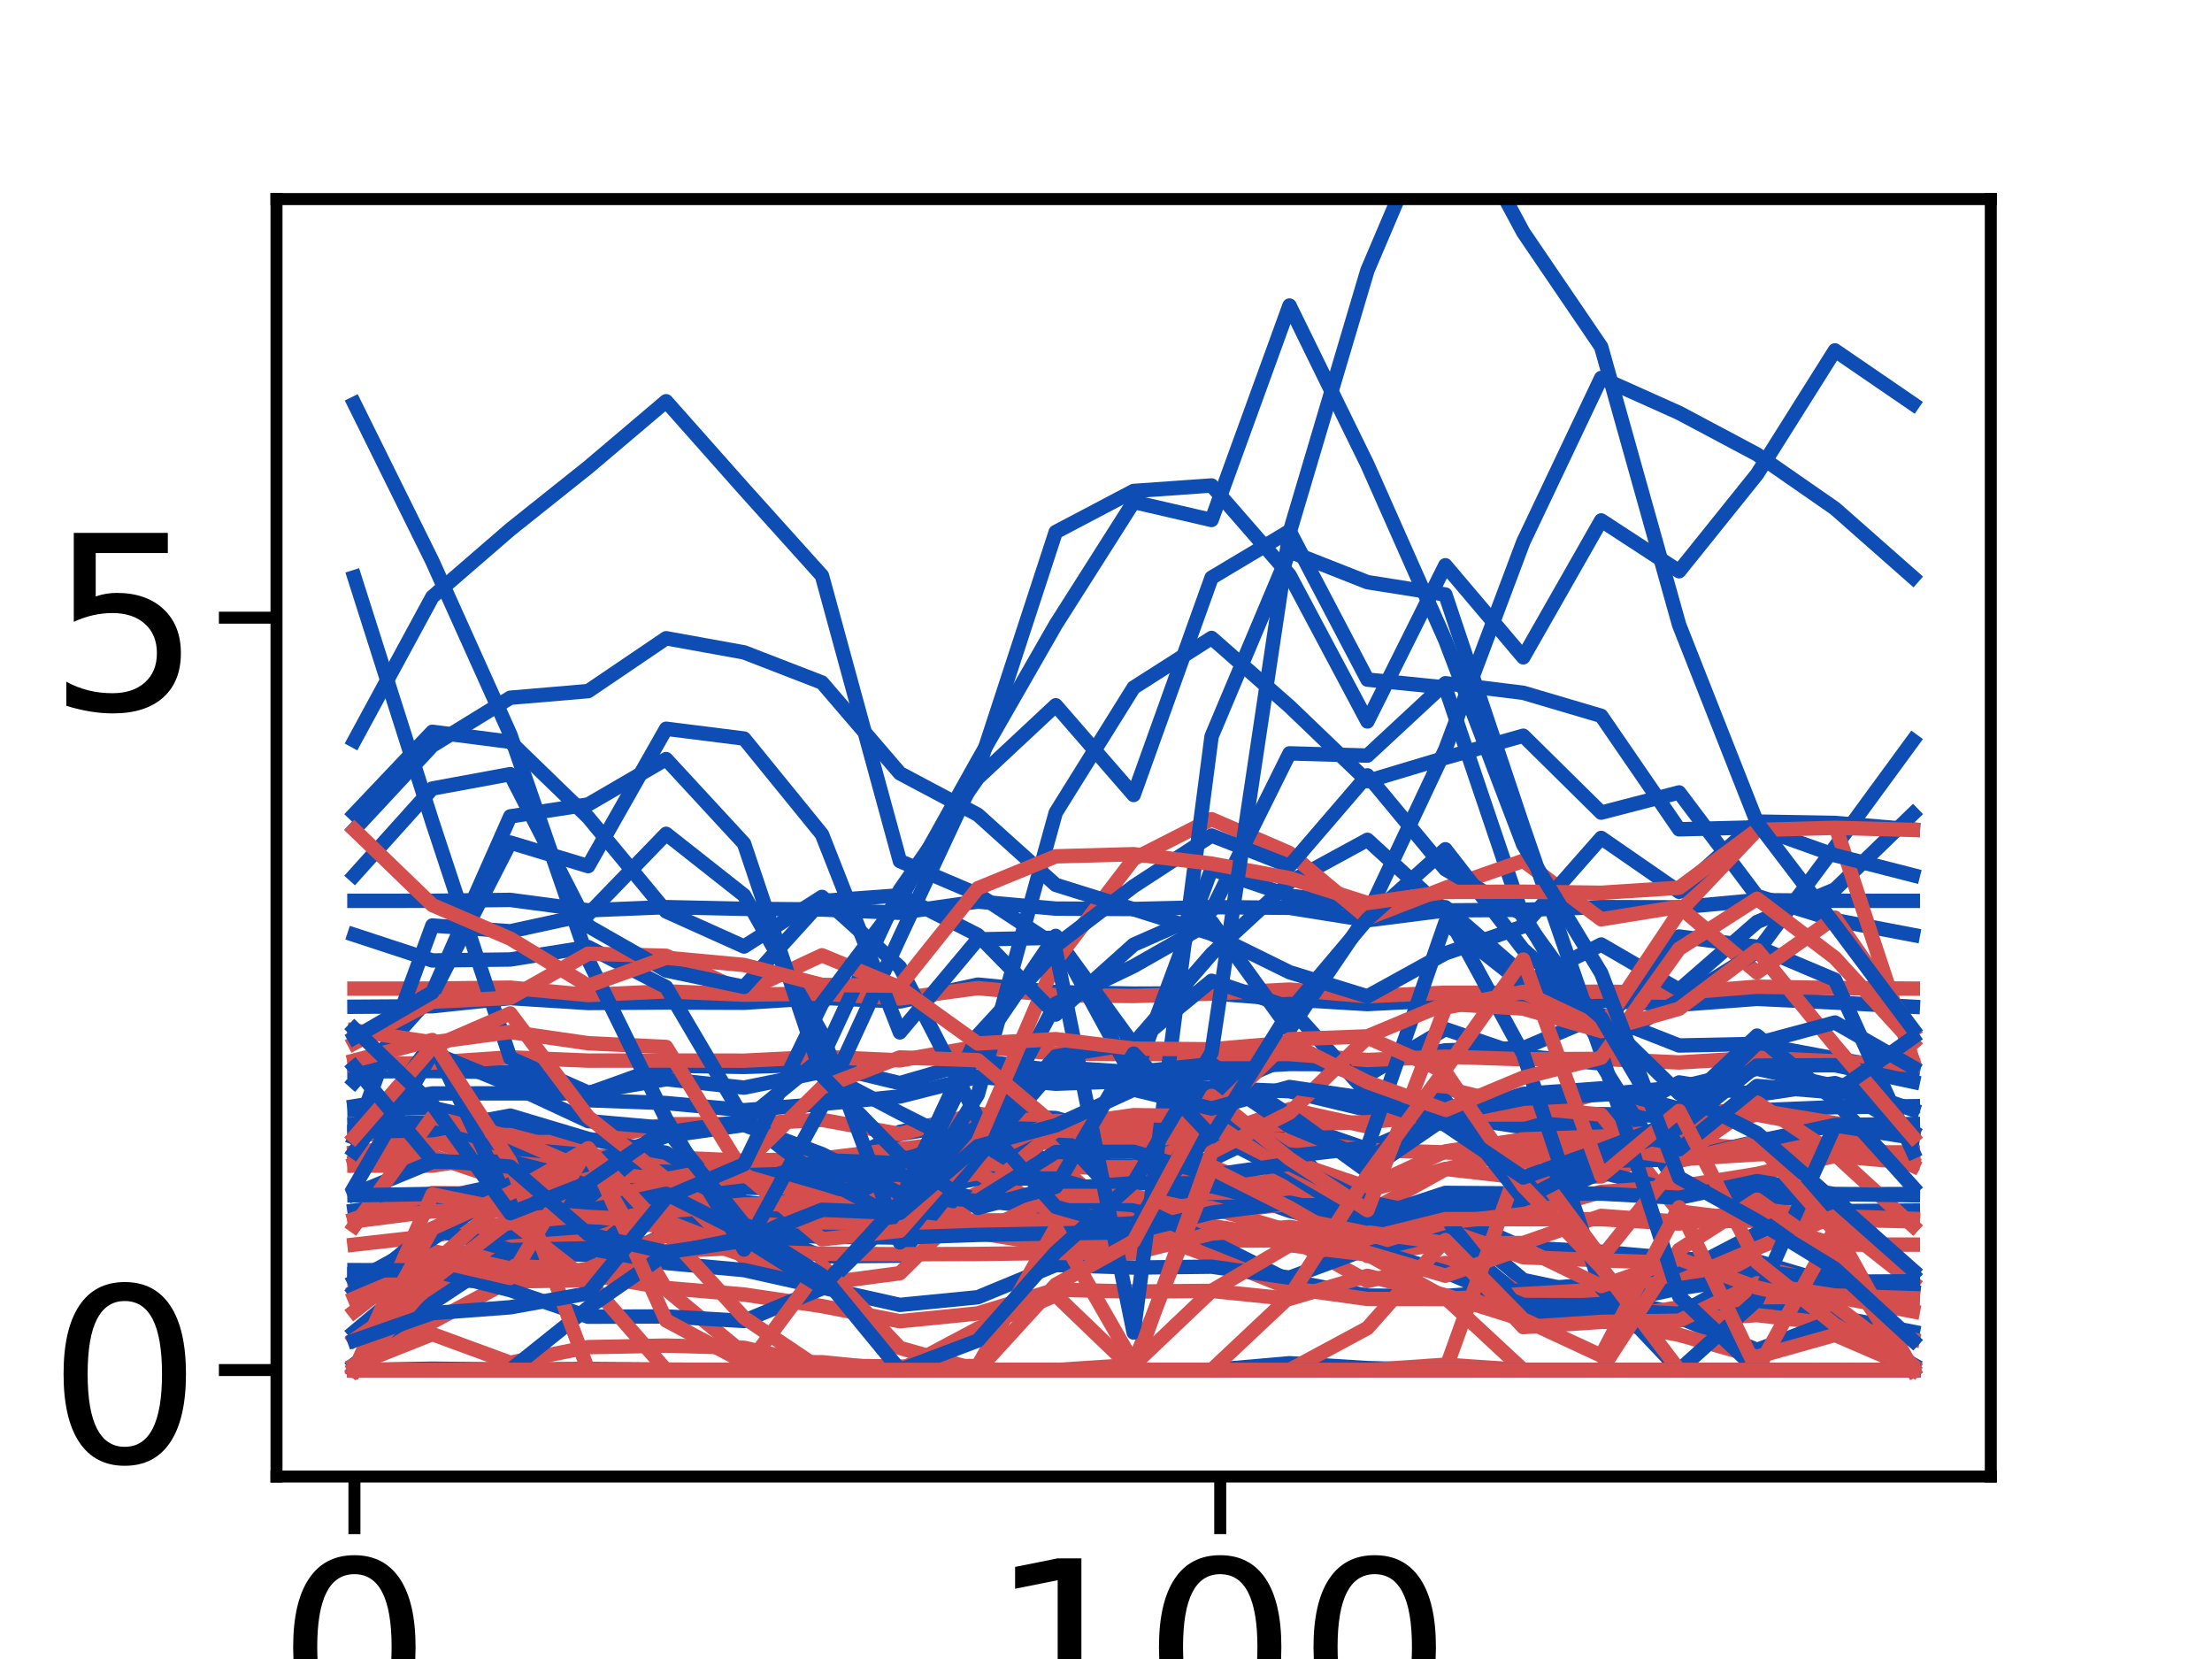 <?xml version="1.0" encoding="utf-8" standalone="no"?>
<!DOCTYPE svg PUBLIC "-//W3C//DTD SVG 1.1//EN"
  "http://www.w3.org/Graphics/SVG/1.1/DTD/svg11.dtd">
<!-- Created with matplotlib (https://matplotlib.org/) -->
<svg height="345.6pt" version="1.1" viewBox="0 0 460.8 345.6" width="460.8pt" xmlns="http://www.w3.org/2000/svg" xmlns:xlink="http://www.w3.org/1999/xlink">
 <defs>
  <style type="text/css">
*{stroke-linecap:butt;stroke-linejoin:round;}
  </style>
 </defs>
 <g id="figure_1">
  <g id="patch_1">
   <path d="M 0 345.6 
L 460.8 345.6 
L 460.8 0 
L 0 0 
z
" style="fill:#ffffff;"/>
  </g>
  <g id="axes_1">
   <g id="patch_2">
    <path d="M 57.6 307.584 
L 414.72 307.584 
L 414.72 41.472 
L 57.6 41.472 
z
" style="fill:#ffffff;"/>
   </g>
   <g id="matplotlib.axis_1">
    <g id="xtick_1">
     <g id="line2d_1">
      <defs>
       <path d="M 0 0 
L 0 12 
" id="mef60161965" style="stroke:#000000;stroke-width:2.5;"/>
      </defs>
      <g>
       <use style="stroke:#000000;stroke-width:2.5;" x="73.833" xlink:href="#mef60161965" y="307.584"/>
      </g>
     </g>
     <g id="text_1">
      <!-- 0 -->
      <defs>
       <path d="M 31.781 66.406 
Q 24.172 66.406 20.328 58.906 
Q 16.5 51.422 16.5 36.375 
Q 16.5 21.391 20.328 13.891 
Q 24.172 6.391 31.781 6.391 
Q 39.453 6.391 43.281 13.891 
Q 47.125 21.391 47.125 36.375 
Q 47.125 51.422 43.281 58.906 
Q 39.453 66.406 31.781 66.406 
z
M 31.781 74.219 
Q 44.047 74.219 50.516 64.516 
Q 56.984 54.828 56.984 36.375 
Q 56.984 17.969 50.516 8.266 
Q 44.047 -1.422 31.781 -1.422 
Q 19.531 -1.422 13.062 8.266 
Q 6.594 17.969 6.594 36.375 
Q 6.594 54.828 13.062 64.516 
Q 19.531 74.219 31.781 74.219 
z
" id="DejaVuSans-48"/>
      </defs>
      <g transform="translate(57.736 361.532)scale(0.506 -0.506)">
       <use xlink:href="#DejaVuSans-48"/>
      </g>
     </g>
    </g>
    <g id="xtick_2">
     <g id="line2d_2">
      <g>
       <use style="stroke:#000000;stroke-width:2.5;" x="254.196" xlink:href="#mef60161965" y="307.584"/>
      </g>
     </g>
     <g id="text_2">
      <!-- 100 -->
      <defs>
       <path d="M 12.406 8.297 
L 28.516 8.297 
L 28.516 63.922 
L 10.984 60.406 
L 10.984 69.391 
L 28.422 72.906 
L 38.281 72.906 
L 38.281 8.297 
L 54.391 8.297 
L 54.391 0 
L 12.406 0 
z
" id="DejaVuSans-49"/>
      </defs>
      <g transform="translate(205.905 361.532)scale(0.506 -0.506)">
       <use xlink:href="#DejaVuSans-49"/>
       <use x="63.623" xlink:href="#DejaVuSans-48"/>
       <use x="127.246" xlink:href="#DejaVuSans-48"/>
      </g>
     </g>
    </g>
    <g id="text_3">
     <!-- Degrees -->
     <defs>
      <path d="M 19.672 64.797 
L 19.672 8.109 
L 31.594 8.109 
Q 46.688 8.109 53.688 14.938 
Q 60.688 21.781 60.688 36.531 
Q 60.688 51.172 53.688 57.984 
Q 46.688 64.797 31.594 64.797 
z
M 9.812 72.906 
L 30.078 72.906 
Q 51.266 72.906 61.172 64.094 
Q 71.094 55.281 71.094 36.531 
Q 71.094 17.672 61.125 8.828 
Q 51.172 0 30.078 0 
L 9.812 0 
z
" id="DejaVuSans-68"/>
      <path d="M 56.203 29.594 
L 56.203 25.203 
L 14.891 25.203 
Q 15.484 15.922 20.484 11.062 
Q 25.484 6.203 34.422 6.203 
Q 39.594 6.203 44.453 7.469 
Q 49.312 8.734 54.109 11.281 
L 54.109 2.781 
Q 49.266 0.734 44.188 -0.344 
Q 39.109 -1.422 33.891 -1.422 
Q 20.797 -1.422 13.156 6.188 
Q 5.516 13.812 5.516 26.812 
Q 5.516 40.234 12.766 48.109 
Q 20.016 56 32.328 56 
Q 43.359 56 49.781 48.891 
Q 56.203 41.797 56.203 29.594 
z
M 47.219 32.234 
Q 47.125 39.594 43.094 43.984 
Q 39.062 48.391 32.422 48.391 
Q 24.906 48.391 20.391 44.141 
Q 15.875 39.891 15.188 32.172 
z
" id="DejaVuSans-101"/>
      <path d="M 45.406 27.984 
Q 45.406 37.75 41.375 43.109 
Q 37.359 48.484 30.078 48.484 
Q 22.859 48.484 18.828 43.109 
Q 14.797 37.75 14.797 27.984 
Q 14.797 18.266 18.828 12.891 
Q 22.859 7.516 30.078 7.516 
Q 37.359 7.516 41.375 12.891 
Q 45.406 18.266 45.406 27.984 
z
M 54.391 6.781 
Q 54.391 -7.172 48.188 -13.984 
Q 42 -20.797 29.203 -20.797 
Q 24.469 -20.797 20.266 -20.094 
Q 16.062 -19.391 12.109 -17.922 
L 12.109 -9.188 
Q 16.062 -11.328 19.922 -12.344 
Q 23.781 -13.375 27.781 -13.375 
Q 36.625 -13.375 41.016 -8.766 
Q 45.406 -4.156 45.406 5.172 
L 45.406 9.625 
Q 42.625 4.781 38.281 2.391 
Q 33.938 0 27.875 0 
Q 17.828 0 11.672 7.656 
Q 5.516 15.328 5.516 27.984 
Q 5.516 40.672 11.672 48.328 
Q 17.828 56 27.875 56 
Q 33.938 56 38.281 53.609 
Q 42.625 51.219 45.406 46.391 
L 45.406 54.688 
L 54.391 54.688 
z
" id="DejaVuSans-103"/>
      <path d="M 41.109 46.297 
Q 39.594 47.172 37.812 47.578 
Q 36.031 48 33.891 48 
Q 26.266 48 22.188 43.047 
Q 18.109 38.094 18.109 28.812 
L 18.109 0 
L 9.078 0 
L 9.078 54.688 
L 18.109 54.688 
L 18.109 46.188 
Q 20.953 51.172 25.484 53.578 
Q 30.031 56 36.531 56 
Q 37.453 56 38.578 55.875 
Q 39.703 55.766 41.062 55.516 
z
" id="DejaVuSans-114"/>
      <path d="M 44.281 53.078 
L 44.281 44.578 
Q 40.484 46.531 36.375 47.5 
Q 32.281 48.484 27.875 48.484 
Q 21.188 48.484 17.844 46.438 
Q 14.5 44.391 14.5 40.281 
Q 14.5 37.156 16.891 35.375 
Q 19.281 33.594 26.516 31.984 
L 29.594 31.297 
Q 39.156 29.25 43.188 25.516 
Q 47.219 21.781 47.219 15.094 
Q 47.219 7.469 41.188 3.016 
Q 35.156 -1.422 24.609 -1.422 
Q 20.219 -1.422 15.453 -0.562 
Q 10.688 0.297 5.422 2 
L 5.422 11.281 
Q 10.406 8.688 15.234 7.391 
Q 20.062 6.109 24.812 6.109 
Q 31.156 6.109 34.562 8.281 
Q 37.984 10.453 37.984 14.406 
Q 37.984 18.062 35.516 20.016 
Q 33.062 21.969 24.703 23.781 
L 21.578 24.516 
Q 13.234 26.266 9.516 29.906 
Q 5.812 33.547 5.812 39.891 
Q 5.812 47.609 11.281 51.797 
Q 16.75 56 26.812 56 
Q 31.781 56 36.172 55.266 
Q 40.578 54.547 44.281 53.078 
z
" id="DejaVuSans-115"/>
     </defs>
     <g transform="translate(120.723 417.999)scale(0.552 -0.552)">
      <use xlink:href="#DejaVuSans-68"/>
      <use x="77.002" xlink:href="#DejaVuSans-101"/>
      <use x="138.525" xlink:href="#DejaVuSans-103"/>
      <use x="202.002" xlink:href="#DejaVuSans-114"/>
      <use x="243.084" xlink:href="#DejaVuSans-101"/>
      <use x="304.607" xlink:href="#DejaVuSans-101"/>
      <use x="366.131" xlink:href="#DejaVuSans-115"/>
     </g>
    </g>
   </g>
   <g id="matplotlib.axis_2">
    <g id="ytick_1">
     <g id="line2d_3">
      <defs>
       <path d="M 0 0 
L -12 0 
" id="m57a44db5c1" style="stroke:#000000;stroke-width:2.5;"/>
      </defs>
      <g>
       <use style="stroke:#000000;stroke-width:2.5;" x="57.6" xlink:href="#m57a44db5c1" y="285.408"/>
      </g>
     </g>
     <g id="text_4">
      <!-- 0 -->
      <g transform="translate(9.906 304.632)scale(0.506 -0.506)">
       <use xlink:href="#DejaVuSans-48"/>
      </g>
     </g>
    </g>
    <g id="ytick_2">
     <g id="line2d_4">
      <g>
       <use style="stroke:#000000;stroke-width:2.5;" x="57.6" xlink:href="#m57a44db5c1" y="128.671"/>
      </g>
     </g>
     <g id="text_5">
      <!-- 5 -->
      <defs>
       <path d="M 10.797 72.906 
L 49.516 72.906 
L 49.516 64.594 
L 19.828 64.594 
L 19.828 46.734 
Q 21.969 47.469 24.109 47.828 
Q 26.266 48.188 28.422 48.188 
Q 40.625 48.188 47.75 41.5 
Q 54.891 34.812 54.891 23.391 
Q 54.891 11.625 47.562 5.094 
Q 40.234 -1.422 26.906 -1.422 
Q 22.312 -1.422 17.547 -0.641 
Q 12.797 0.141 7.719 1.703 
L 7.719 11.625 
Q 12.109 9.234 16.797 8.062 
Q 21.484 6.891 26.703 6.891 
Q 35.156 6.891 40.078 11.328 
Q 45.016 15.766 45.016 23.391 
Q 45.016 31 40.078 35.438 
Q 35.156 39.891 26.703 39.891 
Q 22.75 39.891 18.812 39.016 
Q 14.891 38.141 10.797 36.281 
z
" id="DejaVuSans-53"/>
      </defs>
      <g transform="translate(9.906 147.895)scale(0.506 -0.506)">
       <use xlink:href="#DejaVuSans-53"/>
      </g>
     </g>
    </g>
    <g id="text_6">
     <!-- Activation -->
     <defs>
      <path d="M 34.188 63.188 
L 20.797 26.906 
L 47.609 26.906 
z
M 28.609 72.906 
L 39.797 72.906 
L 67.578 0 
L 57.328 0 
L 50.688 18.703 
L 17.828 18.703 
L 11.188 0 
L 0.781 0 
z
" id="DejaVuSans-65"/>
      <path d="M 48.781 52.594 
L 48.781 44.188 
Q 44.969 46.297 41.141 47.344 
Q 37.312 48.391 33.406 48.391 
Q 24.656 48.391 19.812 42.844 
Q 14.984 37.312 14.984 27.297 
Q 14.984 17.281 19.812 11.734 
Q 24.656 6.203 33.406 6.203 
Q 37.312 6.203 41.141 7.25 
Q 44.969 8.297 48.781 10.406 
L 48.781 2.094 
Q 45.016 0.344 40.984 -0.531 
Q 36.969 -1.422 32.422 -1.422 
Q 20.062 -1.422 12.781 6.344 
Q 5.516 14.109 5.516 27.297 
Q 5.516 40.672 12.859 48.328 
Q 20.219 56 33.016 56 
Q 37.156 56 41.109 55.141 
Q 45.062 54.297 48.781 52.594 
z
" id="DejaVuSans-99"/>
      <path d="M 18.312 70.219 
L 18.312 54.688 
L 36.812 54.688 
L 36.812 47.703 
L 18.312 47.703 
L 18.312 18.016 
Q 18.312 11.328 20.141 9.422 
Q 21.969 7.516 27.594 7.516 
L 36.812 7.516 
L 36.812 0 
L 27.594 0 
Q 17.188 0 13.234 3.875 
Q 9.281 7.766 9.281 18.016 
L 9.281 47.703 
L 2.688 47.703 
L 2.688 54.688 
L 9.281 54.688 
L 9.281 70.219 
z
" id="DejaVuSans-116"/>
      <path d="M 9.422 54.688 
L 18.406 54.688 
L 18.406 0 
L 9.422 0 
z
M 9.422 75.984 
L 18.406 75.984 
L 18.406 64.594 
L 9.422 64.594 
z
" id="DejaVuSans-105"/>
      <path d="M 2.984 54.688 
L 12.5 54.688 
L 29.594 8.797 
L 46.688 54.688 
L 56.203 54.688 
L 35.688 0 
L 23.484 0 
z
" id="DejaVuSans-118"/>
      <path d="M 34.281 27.484 
Q 23.391 27.484 19.188 25 
Q 14.984 22.516 14.984 16.5 
Q 14.984 11.719 18.141 8.906 
Q 21.297 6.109 26.703 6.109 
Q 34.188 6.109 38.703 11.406 
Q 43.219 16.703 43.219 25.484 
L 43.219 27.484 
z
M 52.203 31.203 
L 52.203 0 
L 43.219 0 
L 43.219 8.297 
Q 40.141 3.328 35.547 0.953 
Q 30.953 -1.422 24.312 -1.422 
Q 15.922 -1.422 10.953 3.297 
Q 6 8.016 6 15.922 
Q 6 25.141 12.172 29.828 
Q 18.359 34.516 30.609 34.516 
L 43.219 34.516 
L 43.219 35.406 
Q 43.219 41.609 39.141 45 
Q 35.062 48.391 27.688 48.391 
Q 23 48.391 18.547 47.266 
Q 14.109 46.141 10.016 43.891 
L 10.016 52.203 
Q 14.938 54.109 19.578 55.047 
Q 24.219 56 28.609 56 
Q 40.484 56 46.344 49.844 
Q 52.203 43.703 52.203 31.203 
z
" id="DejaVuSans-97"/>
      <path d="M 30.609 48.391 
Q 23.391 48.391 19.188 42.75 
Q 14.984 37.109 14.984 27.297 
Q 14.984 17.484 19.156 11.844 
Q 23.344 6.203 30.609 6.203 
Q 37.797 6.203 41.984 11.859 
Q 46.188 17.531 46.188 27.297 
Q 46.188 37.016 41.984 42.703 
Q 37.797 48.391 30.609 48.391 
z
M 30.609 56 
Q 42.328 56 49.016 48.375 
Q 55.719 40.766 55.719 27.297 
Q 55.719 13.875 49.016 6.219 
Q 42.328 -1.422 30.609 -1.422 
Q 18.844 -1.422 12.172 6.219 
Q 5.516 13.875 5.516 27.297 
Q 5.516 40.766 12.172 48.375 
Q 18.844 56 30.609 56 
z
" id="DejaVuSans-111"/>
      <path d="M 54.891 33.016 
L 54.891 0 
L 45.906 0 
L 45.906 32.719 
Q 45.906 40.484 42.875 44.328 
Q 39.844 48.188 33.797 48.188 
Q 26.516 48.188 22.312 43.547 
Q 18.109 38.922 18.109 30.906 
L 18.109 0 
L 9.078 0 
L 9.078 54.688 
L 18.109 54.688 
L 18.109 46.188 
Q 21.344 51.125 25.703 53.562 
Q 30.078 56 35.797 56 
Q 45.219 56 50.047 50.172 
Q 54.891 44.344 54.891 33.016 
z
" id="DejaVuSans-110"/>
     </defs>
     <g transform="translate(-5.574 313.183)rotate(-90)scale(0.552 -0.552)">
      <use xlink:href="#DejaVuSans-65"/>
      <use x="68.393" xlink:href="#DejaVuSans-99"/>
      <use x="123.373" xlink:href="#DejaVuSans-116"/>
      <use x="162.582" xlink:href="#DejaVuSans-105"/>
      <use x="190.365" xlink:href="#DejaVuSans-118"/>
      <use x="249.545" xlink:href="#DejaVuSans-97"/>
      <use x="310.824" xlink:href="#DejaVuSans-116"/>
      <use x="350.033" xlink:href="#DejaVuSans-105"/>
      <use x="377.816" xlink:href="#DejaVuSans-111"/>
      <use x="438.998" xlink:href="#DejaVuSans-110"/>
     </g>
    </g>
   </g>
   <g id="line2d_5">
    <path clip-path="url(#p6e6647c4f3)" d="M 73.833 277.431 
L 90.065 263.849 
L 106.298 259.141 
L 122.531 253.059 
L 138.764 245.946 
L 154.996 244.941 
L 171.229 246.404 
L 187.462 235.788 
L 203.695 232.259 
L 219.927 232.911 
L 236.16 237.582 
L 252.393 237.43 
L 268.625 238.157 
L 284.858 255.738 
L 301.091 252.979 
L 317.324 266.639 
L 333.556 270.097 
L 349.789 273.701 
L 366.022 271.694 
L 382.255 274.227 
L 398.487 277.431 
" style="fill:none;stroke:#0e4db3;stroke-linecap:square;stroke-width:3;"/>
   </g>
   <g id="line2d_6">
    <path clip-path="url(#p6e6647c4f3)" d="M 73.833 279.061 
L 90.065 267.938 
L 106.298 263.759 
L 122.531 259.264 
L 138.764 253.772 
L 154.996 253.18 
L 171.229 253.848 
L 187.462 244.433 
L 203.695 242.682 
L 219.927 242.183 
L 236.16 244.588 
L 252.393 246.125 
L 268.625 246.453 
L 284.858 261.638 
L 301.091 258.901 
L 317.324 269.93 
L 333.556 272.585 
L 349.789 274.992 
L 366.022 273.963 
L 382.255 275.858 
L 398.487 279.061 
" style="fill:none;stroke:#d44e4e;stroke-linecap:square;stroke-width:3;"/>
   </g>
   <g id="line2d_7">
    <path clip-path="url(#p6e6647c4f3)" d="M 73.833 231.182 
L 90.065 230.77 
L 106.298 234.425 
L 122.531 241.451 
L 138.764 242.702 
L 154.996 244.237 
L 171.229 244.139 
L 187.462 236.233 
L 203.695 233.614 
L 219.927 242.954 
L 236.16 242.948 
L 252.393 241.549 
L 268.625 233.775 
L 284.858 239.394 
L 301.091 232.365 
L 317.324 234.811 
L 333.556 234.537 
L 349.789 225.492 
L 366.022 228.062 
L 382.255 225.63 
L 398.487 231.182 
" style="fill:none;stroke:#0e4db3;stroke-linecap:square;stroke-width:3;"/>
   </g>
   <g id="line2d_8">
    <path clip-path="url(#p6e6647c4f3)" d="M 73.833 242.484 
L 90.065 237.557 
L 106.298 243.659 
L 122.531 250.506 
L 138.764 251.33 
L 154.996 252.7 
L 171.229 252.698 
L 187.462 246.596 
L 203.695 244.742 
L 219.927 251.889 
L 236.16 251.864 
L 252.393 250.137 
L 268.625 244.439 
L 284.858 248.009 
L 301.091 243.51 
L 317.324 245.366 
L 333.556 245.068 
L 349.789 238.066 
L 366.022 239.355 
L 382.255 238.035 
L 398.487 242.484 
" style="fill:none;stroke:#d44e4e;stroke-linecap:square;stroke-width:3;"/>
   </g>
   <g id="line2d_9">
    <path clip-path="url(#p6e6647c4f3)" d="M 73.833 230.444 
L 90.065 227.789 
L 106.298 227.767 
L 122.531 227.782 
L 138.764 221.971 
L 154.996 222.259 
L 171.229 221.739 
L 187.462 225.633 
L 203.695 220.924 
L 219.927 223.049 
L 236.16 226.618 
L 252.393 226.68 
L 268.625 227.321 
L 284.858 231.205 
L 301.091 231.918 
L 317.324 232.226 
L 333.556 232.083 
L 349.789 232.534 
L 366.022 231.297 
L 382.255 230.644 
L 398.487 230.444 
" style="fill:none;stroke:#0e4db3;stroke-linecap:square;stroke-width:3;"/>
   </g>
   <g id="line2d_10">
    <path clip-path="url(#p6e6647c4f3)" d="M 73.833 240.064 
L 90.065 238.152 
L 106.298 237.992 
L 122.531 237.818 
L 138.764 234.205 
L 154.996 234.145 
L 171.229 233.287 
L 187.462 236.237 
L 203.695 232.03 
L 219.927 234.052 
L 236.16 236.96 
L 252.393 236.892 
L 268.625 237.473 
L 284.858 239.545 
L 301.091 240.069 
L 317.324 240.779 
L 333.556 241.139 
L 349.789 241.48 
L 366.022 240.465 
L 382.255 240.068 
L 398.487 240.064 
" style="fill:none;stroke:#d44e4e;stroke-linecap:square;stroke-width:3;"/>
   </g>
   <g id="line2d_11">
    <path clip-path="url(#p6e6647c4f3)" d="M 73.833 223.192 
L 90.065 223.118 
L 106.298 223.362 
L 122.531 229.193 
L 138.764 229.788 
L 154.996 231.276 
L 171.229 229.976 
L 187.462 228.419 
L 203.695 224.313 
L 219.927 225.764 
L 236.16 225.178 
L 252.393 222.568 
L 268.625 221.651 
L 284.858 221.702 
L 301.091 218.806 
L 317.324 218.356 
L 333.556 211.418 
L 349.789 217.796 
L 366.022 217.457 
L 382.255 220.509 
L 398.487 223.192 
" style="fill:none;stroke:#0e4db3;stroke-linecap:square;stroke-width:3;"/>
   </g>
   <g id="line2d_12">
    <path clip-path="url(#p6e6647c4f3)" d="M 73.833 236.297 
L 90.065 236.295 
L 106.298 236.463 
L 122.531 240.805 
L 138.764 241.089 
L 154.996 241.808 
L 171.229 241.342 
L 187.462 239.365 
L 203.695 237.367 
L 219.927 238.148 
L 236.16 238.262 
L 252.393 235.418 
L 268.625 234.135 
L 284.858 233.777 
L 301.091 232.166 
L 317.324 232.165 
L 333.556 227.554 
L 349.789 231.795 
L 366.022 231.282 
L 382.255 233.97 
L 398.487 236.297 
" style="fill:none;stroke:#d44e4e;stroke-linecap:square;stroke-width:3;"/>
   </g>
   <g id="line2d_13">
    <path clip-path="url(#p6e6647c4f3)" d="M 73.833 265.447 
L 90.065 265.142 
L 106.298 265.416 
L 122.531 264.752 
L 138.764 257.079 
L 154.996 256.084 
L 171.229 249.883 
L 187.462 251.793 
L 203.695 242.395 
L 219.927 235.011 
L 236.16 235.127 
L 252.393 227.234 
L 268.625 220.279 
L 284.858 223.994 
L 301.091 214.368 
L 317.324 219.962 
L 333.556 221.548 
L 349.789 247.375 
L 366.022 249.763 
L 382.255 249.499 
L 398.487 265.447 
" style="fill:none;stroke:#0e4db3;stroke-linecap:square;stroke-width:3;"/>
   </g>
   <g id="line2d_14">
    <path clip-path="url(#p6e6647c4f3)" d="M 73.833 267.157 
L 90.065 266.711 
L 106.298 266.952 
L 122.531 266.662 
L 138.764 260.653 
L 154.996 259.9 
L 171.229 254.472 
L 187.462 255.935 
L 203.695 248.561 
L 219.927 243.161 
L 236.16 243.176 
L 252.393 236.583 
L 268.625 231.077 
L 284.858 234.67 
L 301.091 226.713 
L 317.324 230.649 
L 333.556 232.19 
L 349.789 252.376 
L 366.022 254.37 
L 382.255 254.35 
L 398.487 267.157 
" style="fill:none;stroke:#d44e4e;stroke-linecap:square;stroke-width:3;"/>
   </g>
   <g id="line2d_15">
    <path clip-path="url(#p6e6647c4f3)" d="M 73.833 285.408 
L 90.065 285.408 
L 106.298 285.408 
L 122.531 285.408 
L 138.764 285.408 
L 154.996 285.408 
L 171.229 285.408 
L 187.462 285.408 
L 203.695 285.408 
L 219.927 285.408 
L 236.16 285.408 
L 252.393 285.408 
L 268.625 285.408 
L 284.858 285.408 
L 301.091 285.408 
L 317.324 285.408 
L 333.556 285.408 
L 349.789 285.408 
L 366.022 285.408 
L 382.255 285.408 
L 398.487 285.408 
" style="fill:none;stroke:#0e4db3;stroke-linecap:square;stroke-width:3;"/>
   </g>
   <g id="line2d_16">
    <path clip-path="url(#p6e6647c4f3)" d="M 73.833 285.408 
L 90.065 285.408 
L 106.298 285.408 
L 122.531 285.408 
L 138.764 285.408 
L 154.996 285.408 
L 171.229 285.408 
L 187.462 285.408 
L 203.695 285.408 
L 219.927 285.408 
L 236.16 285.408 
L 252.393 285.408 
L 268.625 285.408 
L 284.858 285.408 
L 301.091 285.408 
L 317.324 285.408 
L 333.556 285.408 
L 349.789 285.408 
L 366.022 285.408 
L 382.255 285.408 
L 398.487 285.408 
" style="fill:none;stroke:#d44e4e;stroke-linecap:square;stroke-width:3;"/>
   </g>
   <g id="line2d_17">
    <path clip-path="url(#p6e6647c4f3)" d="M 73.833 285.408 
L 90.065 285.128 
L 106.298 285.296 
L 122.531 285.194 
L 138.764 285.314 
L 154.996 285.408 
L 171.229 285.408 
L 187.462 285.408 
L 203.695 285.408 
L 219.927 285.408 
L 236.16 285.408 
L 252.393 285.408 
L 268.625 284.756 
L 284.858 285.408 
L 301.091 285.408 
L 317.324 285.408 
L 333.556 285.408 
L 349.789 285.408 
L 366.022 285.408 
L 382.255 285.408 
L 398.487 285.408 
" style="fill:none;stroke:#0e4db3;stroke-linecap:square;stroke-width:3;"/>
   </g>
   <g id="line2d_18">
    <path clip-path="url(#p6e6647c4f3)" d="M 73.833 285.408 
L 90.065 285.408 
L 106.298 285.408 
L 122.531 285.408 
L 138.764 285.408 
L 154.996 285.408 
L 171.229 285.408 
L 187.462 285.408 
L 203.695 285.408 
L 219.927 285.408 
L 236.16 285.408 
L 252.393 285.408 
L 268.625 285.408 
L 284.858 285.408 
L 301.091 285.408 
L 317.324 285.408 
L 333.556 285.408 
L 349.789 285.408 
L 366.022 285.408 
L 382.255 285.408 
L 398.487 285.408 
" style="fill:none;stroke:#d44e4e;stroke-linecap:square;stroke-width:3;"/>
   </g>
   <g id="line2d_19">
    <path clip-path="url(#p6e6647c4f3)" d="M 73.833 269.312 
L 90.065 264.235 
L 106.298 256.796 
L 122.531 256.079 
L 138.764 248.392 
L 154.996 246.832 
L 171.229 241.677 
L 187.462 242.322 
L 203.695 234.908 
L 219.927 235.285 
L 236.16 252.885 
L 252.393 236.177 
L 268.625 244.444 
L 284.858 254.683 
L 301.091 252.678 
L 317.324 259.888 
L 333.556 260.777 
L 349.789 262.239 
L 366.022 262.734 
L 382.255 267.584 
L 398.487 269.312 
" style="fill:none;stroke:#0e4db3;stroke-linecap:square;stroke-width:3;"/>
   </g>
   <g id="line2d_20">
    <path clip-path="url(#p6e6647c4f3)" d="M 73.833 269.62 
L 90.065 265.735 
L 106.298 259.708 
L 122.531 258.517 
L 138.764 252.795 
L 154.996 251.755 
L 171.229 247.522 
L 187.462 247.702 
L 203.695 242.145 
L 219.927 242.17 
L 236.16 256.363 
L 252.393 242.993 
L 268.625 249.53 
L 284.858 258.141 
L 301.091 256.163 
L 317.324 261.908 
L 333.556 262.54 
L 349.789 263.13 
L 366.022 263.699 
L 382.255 267.93 
L 398.487 269.62 
" style="fill:none;stroke:#d44e4e;stroke-linecap:square;stroke-width:3;"/>
   </g>
   <g id="line2d_21">
    <path clip-path="url(#p6e6647c4f3)" d="M 73.833 252.18 
L 90.065 249.88 
L 106.298 246.419 
L 122.531 245.02 
L 138.764 246.726 
L 154.996 246.819 
L 171.229 246.984 
L 187.462 250.592 
L 203.695 250.031 
L 219.927 251.846 
L 236.16 253.443 
L 252.393 251.489 
L 268.625 251.074 
L 284.858 251.116 
L 301.091 251.195 
L 317.324 251.508 
L 333.556 244.229 
L 349.789 248.245 
L 366.022 246.99 
L 382.255 252.3 
L 398.487 252.18 
" style="fill:none;stroke:#0e4db3;stroke-linecap:square;stroke-width:3;"/>
   </g>
   <g id="line2d_22">
    <path clip-path="url(#p6e6647c4f3)" d="M 73.833 259.275 
L 90.065 257.441 
L 106.298 254.768 
L 122.531 253.169 
L 138.764 255.667 
L 154.996 255.793 
L 171.229 255.739 
L 187.462 257.954 
L 203.695 256.819 
L 219.927 259.468 
L 236.16 258.249 
L 252.393 258.448 
L 268.625 258.386 
L 284.858 258.817 
L 301.091 259.007 
L 317.324 258.941 
L 333.556 253.29 
L 349.789 254.523 
L 366.022 254.257 
L 382.255 259.276 
L 398.487 259.275 
" style="fill:none;stroke:#d44e4e;stroke-linecap:square;stroke-width:3;"/>
   </g>
   <g id="line2d_23">
    <path clip-path="url(#p6e6647c4f3)" d="M 73.833 284.201 
L 90.065 271.469 
L 106.298 260.736 
L 122.531 261.421 
L 138.764 248.403 
L 154.996 247.423 
L 171.229 247.613 
L 187.462 248.782 
L 203.695 245.517 
L 219.927 245.511 
L 236.16 250.168 
L 252.393 247.099 
L 268.625 251.084 
L 284.858 260.647 
L 301.091 256.798 
L 317.324 270.806 
L 333.556 271.028 
L 349.789 274.473 
L 366.022 281.212 
L 382.255 275.031 
L 398.487 284.201 
" style="fill:none;stroke:#0e4db3;stroke-linecap:square;stroke-width:3;"/>
   </g>
   <g id="line2d_24">
    <path clip-path="url(#p6e6647c4f3)" d="M 73.833 285.095 
L 90.065 275.392 
L 106.298 266.742 
L 122.531 264.307 
L 138.764 257.336 
L 154.996 256.486 
L 171.229 256.515 
L 187.462 256.473 
L 203.695 254.219 
L 219.927 254.242 
L 236.16 258.21 
L 252.393 255.406 
L 268.625 257.898 
L 284.858 266.874 
L 301.091 263.103 
L 317.324 273.833 
L 333.556 275.007 
L 349.789 278.073 
L 366.022 282.648 
L 382.255 278.087 
L 398.487 285.095 
" style="fill:none;stroke:#d44e4e;stroke-linecap:square;stroke-width:3;"/>
   </g>
   <g id="line2d_25">
    <path clip-path="url(#p6e6647c4f3)" d="M 73.833 235.744 
L 90.065 235.445 
L 106.298 232.395 
L 122.531 237.249 
L 138.764 240.152 
L 154.996 250.406 
L 171.229 252.211 
L 187.462 250.556 
L 203.695 234.68 
L 219.927 223.813 
L 236.16 224.656 
L 252.393 223.614 
L 268.625 234.624 
L 284.858 241.376 
L 301.091 232.185 
L 317.324 228.889 
L 333.556 228.047 
L 349.789 226.497 
L 366.022 222.648 
L 382.255 226.238 
L 398.487 235.744 
" style="fill:none;stroke:#0e4db3;stroke-linecap:square;stroke-width:3;"/>
   </g>
   <g id="line2d_26">
    <path clip-path="url(#p6e6647c4f3)" d="M 73.833 242.826 
L 90.065 242.818 
L 106.298 240.352 
L 122.531 243.553 
L 138.764 246.829 
L 154.996 254.651 
L 171.229 256.011 
L 187.462 253.935 
L 203.695 241.384 
L 219.927 233.513 
L 236.16 234.089 
L 252.393 233.283 
L 268.625 241.881 
L 284.858 247.327 
L 301.091 239.861 
L 317.324 237.343 
L 333.556 236.778 
L 349.789 235.598 
L 366.022 232.21 
L 382.255 235.266 
L 398.487 242.826 
" style="fill:none;stroke:#d44e4e;stroke-linecap:square;stroke-width:3;"/>
   </g>
   <g id="line2d_27">
    <path clip-path="url(#p6e6647c4f3)" d="M 73.833 234.154 
L 90.065 233.822 
L 106.298 239.181 
L 122.531 240.678 
L 138.764 251.319 
L 154.996 258.613 
L 171.229 251.163 
L 187.462 241.607 
L 203.695 237.663 
L 219.927 247.677 
L 236.16 246.481 
L 252.393 246.521 
L 268.625 252.24 
L 284.858 256.529 
L 301.091 249.634 
L 317.324 248.374 
L 333.556 241.82 
L 349.789 241.549 
L 366.022 237.779 
L 382.255 234.364 
L 398.487 234.154 
" style="fill:none;stroke:#0e4db3;stroke-linecap:square;stroke-width:3;"/>
   </g>
   <g id="line2d_28">
    <path clip-path="url(#p6e6647c4f3)" d="M 73.833 242.22 
L 90.065 240.814 
L 106.298 246.287 
L 122.531 244.363 
L 138.764 255.86 
L 154.996 261.519 
L 171.229 255.348 
L 187.462 247.429 
L 203.695 244.387 
L 219.927 252.768 
L 236.16 251.815 
L 252.393 251.636 
L 268.625 256.462 
L 284.858 259.495 
L 301.091 254.668 
L 317.324 252.921 
L 333.556 248.297 
L 349.789 247.167 
L 366.022 244.553 
L 382.255 240.792 
L 398.487 242.22 
" style="fill:none;stroke:#d44e4e;stroke-linecap:square;stroke-width:3;"/>
   </g>
   <g id="line2d_29">
    <path clip-path="url(#p6e6647c4f3)" d="M 73.833 209.724 
L 90.065 209.617 
L 106.298 207.92 
L 122.531 208.943 
L 138.764 208.837 
L 154.996 208.892 
L 171.229 207.865 
L 187.462 208.631 
L 203.695 205.112 
L 219.927 206.684 
L 236.16 206.989 
L 252.393 206.923 
L 268.625 208.196 
L 284.858 209.169 
L 301.091 208.337 
L 317.324 208.744 
L 333.556 208.455 
L 349.789 209.309 
L 366.022 208.08 
L 382.255 208.844 
L 398.487 209.724 
" style="fill:none;stroke:#0e4db3;stroke-linecap:square;stroke-width:3;"/>
   </g>
   <g id="line2d_30">
    <path clip-path="url(#p6e6647c4f3)" d="M 73.833 221.895 
L 90.065 221.369 
L 106.298 220.271 
L 122.531 220.946 
L 138.764 220.929 
L 154.996 220.959 
L 171.229 220.163 
L 187.462 220.897 
L 203.695 218.013 
L 219.927 219.444 
L 236.16 219.6 
L 252.393 219.567 
L 268.625 219.579 
L 284.858 220.816 
L 301.091 220.124 
L 317.324 220.664 
L 333.556 220.585 
L 349.789 221.332 
L 366.022 220.351 
L 382.255 221.104 
L 398.487 221.895 
" style="fill:none;stroke:#d44e4e;stroke-linecap:square;stroke-width:3;"/>
   </g>
   <g id="line2d_31">
    <path clip-path="url(#p6e6647c4f3)" d="M 73.833 248.732 
L 90.065 242.042 
L 106.298 241.984 
L 122.531 246.057 
L 138.764 246.619 
L 154.996 245.025 
L 171.229 244.935 
L 187.462 244.707 
L 203.695 249.976 
L 219.927 249.835 
L 236.16 251.054 
L 252.393 258.68 
L 268.625 266.824 
L 284.858 269.898 
L 301.091 269.983 
L 317.324 268.761 
L 333.556 267.435 
L 349.789 265.378 
L 366.022 256.926 
L 382.255 248.79 
L 398.487 248.732 
" style="fill:none;stroke:#0e4db3;stroke-linecap:square;stroke-width:3;"/>
   </g>
   <g id="line2d_32">
    <path clip-path="url(#p6e6647c4f3)" d="M 73.833 253.907 
L 90.065 248.543 
L 106.298 248.753 
L 122.531 250.181 
L 138.764 252.319 
L 154.996 250.928 
L 171.229 250.764 
L 187.462 250.42 
L 203.695 254.649 
L 219.927 254.658 
L 236.16 255.77 
L 252.393 261.799 
L 268.625 268.335 
L 284.858 270.598 
L 301.091 270.632 
L 317.324 269.583 
L 333.556 268.649 
L 349.789 266.896 
L 366.022 260 
L 382.255 253.344 
L 398.487 253.907 
" style="fill:none;stroke:#d44e4e;stroke-linecap:square;stroke-width:3;"/>
   </g>
   <g id="line2d_33">
    <path clip-path="url(#p6e6647c4f3)" d="M 73.833 187.665 
L 90.065 187.651 
L 106.298 187.466 
L 122.531 189.633 
L 138.764 188.973 
L 154.996 189.325 
L 171.229 189.468 
L 187.462 190.153 
L 203.695 187.812 
L 219.927 189.28 
L 236.16 189.366 
L 252.393 188.974 
L 268.625 189.116 
L 284.858 191.709 
L 301.091 189.651 
L 317.324 189.536 
L 333.556 188.961 
L 349.789 189.018 
L 366.022 187.518 
L 382.255 187.65 
L 398.487 187.665 
" style="fill:none;stroke:#0e4db3;stroke-linecap:square;stroke-width:3;"/>
   </g>
   <g id="line2d_34">
    <path clip-path="url(#p6e6647c4f3)" d="M 73.833 205.944 
L 90.065 205.941 
L 106.298 205.743 
L 122.531 207.28 
L 138.764 206.511 
L 154.996 207.198 
L 171.229 207 
L 187.462 208.006 
L 203.695 205.849 
L 219.927 207.326 
L 236.16 207.483 
L 252.393 206.975 
L 268.625 206.148 
L 284.858 207.518 
L 301.091 206.804 
L 317.324 206.806 
L 333.556 206.569 
L 349.789 206.836 
L 366.022 205.548 
L 382.255 205.828 
L 398.487 205.944 
" style="fill:none;stroke:#d44e4e;stroke-linecap:square;stroke-width:3;"/>
   </g>
   <g id="line2d_35">
    <path clip-path="url(#p6e6647c4f3)" d="M 73.833 285.408 
L 90.065 285.408 
L 106.298 285.408 
L 122.531 285.408 
L 138.764 285.408 
L 154.996 285.408 
L 171.229 285.408 
L 187.462 285.408 
L 203.695 285.408 
L 219.927 285.408 
L 236.16 285.408 
L 252.393 285.408 
L 268.625 283.987 
L 284.858 285.002 
L 301.091 285.408 
L 317.324 285.408 
L 333.556 285.408 
L 349.789 285.408 
L 366.022 285.408 
L 382.255 285.408 
L 398.487 285.408 
" style="fill:none;stroke:#0e4db3;stroke-linecap:square;stroke-width:3;"/>
   </g>
   <g id="line2d_36">
    <path clip-path="url(#p6e6647c4f3)" d="M 73.833 285.408 
L 90.065 285.408 
L 106.298 285.408 
L 122.531 285.408 
L 138.764 285.408 
L 154.996 285.408 
L 171.229 285.408 
L 187.462 285.408 
L 203.695 285.408 
L 219.927 285.408 
L 236.16 285.408 
L 252.393 285.408 
L 268.625 285.408 
L 284.858 285.408 
L 301.091 285.408 
L 317.324 285.408 
L 333.556 285.408 
L 349.789 285.408 
L 366.022 285.408 
L 382.255 285.408 
L 398.487 285.408 
" style="fill:none;stroke:#d44e4e;stroke-linecap:square;stroke-width:3;"/>
   </g>
   <g id="line2d_37">
    <path clip-path="url(#p6e6647c4f3)" d="M 73.833 247.258 
L 90.065 219.289 
L 106.298 225.98 
L 122.531 233.547 
L 138.764 234.989 
L 154.996 255.078 
L 171.229 261.737 
L 187.462 261.583 
L 203.695 241.09 
L 219.927 222.31 
L 236.16 223.362 
L 252.393 221.666 
L 268.625 232.281 
L 284.858 244.03 
L 301.091 232.883 
L 317.324 227.872 
L 333.556 226.734 
L 349.789 230.954 
L 366.022 215.733 
L 382.255 229.227 
L 398.487 247.258 
" style="fill:none;stroke:#0e4db3;stroke-linecap:square;stroke-width:3;"/>
   </g>
   <g id="line2d_38">
    <path clip-path="url(#p6e6647c4f3)" d="M 73.833 255.353 
L 90.065 232.708 
L 106.298 236.852 
L 122.531 243.904 
L 138.764 245.828 
L 154.996 262.043 
L 171.229 267.379 
L 187.462 265.237 
L 203.695 249.146 
L 219.927 235.458 
L 236.16 236.242 
L 252.393 234.88 
L 268.625 243.112 
L 284.858 252.614 
L 301.091 243.571 
L 317.324 239.602 
L 333.556 238.817 
L 349.789 241.232 
L 366.022 229.689 
L 382.255 240.486 
L 398.487 255.353 
" style="fill:none;stroke:#d44e4e;stroke-linecap:square;stroke-width:3;"/>
   </g>
   <g id="line2d_39">
    <path clip-path="url(#p6e6647c4f3)" d="M 73.833 269.01 
L 90.065 255.963 
L 106.298 260.4 
L 122.531 260.044 
L 138.764 263.101 
L 154.996 264.58 
L 171.229 268.21 
L 187.462 271.836 
L 203.695 270.239 
L 219.927 263.522 
L 236.16 264.056 
L 252.393 263.872 
L 268.625 266.153 
L 284.858 260.159 
L 301.091 264.977 
L 317.324 271.849 
L 333.556 271.906 
L 349.789 268.378 
L 366.022 265.943 
L 382.255 265.605 
L 398.487 269.01 
" style="fill:none;stroke:#0e4db3;stroke-linecap:square;stroke-width:3;"/>
   </g>
   <g id="line2d_40">
    <path clip-path="url(#p6e6647c4f3)" d="M 73.833 273.176 
L 90.065 260.6 
L 106.298 264.252 
L 122.531 265.52 
L 138.764 268.308 
L 154.996 269.67 
L 171.229 272.084 
L 187.462 275.236 
L 203.695 273.606 
L 219.927 268.662 
L 236.16 269.056 
L 252.393 268.913 
L 268.625 270.57 
L 284.858 265.781 
L 301.091 269.823 
L 317.324 274.928 
L 333.556 275.113 
L 349.789 272.321 
L 366.022 270.239 
L 382.255 270.107 
L 398.487 273.176 
" style="fill:none;stroke:#d44e4e;stroke-linecap:square;stroke-width:3;"/>
   </g>
   <g id="line2d_41">
    <path clip-path="url(#p6e6647c4f3)" d="M 73.833 266.914 
L 90.065 258.08 
L 106.298 246.677 
L 122.531 242.535 
L 138.764 236.675 
L 154.996 234.356 
L 171.229 240.411 
L 187.462 248.621 
L 203.695 250.183 
L 219.927 239.997 
L 236.16 239.935 
L 252.393 244.779 
L 268.625 242.462 
L 284.858 250.4 
L 301.091 253.654 
L 317.324 273.807 
L 333.556 272.811 
L 349.789 273.676 
L 366.022 264.665 
L 382.255 267.009 
L 398.487 266.914 
" style="fill:none;stroke:#0e4db3;stroke-linecap:square;stroke-width:3;"/>
   </g>
   <g id="line2d_42">
    <path clip-path="url(#p6e6647c4f3)" d="M 73.833 270.439 
L 90.065 263.541 
L 106.298 248.865 
L 122.531 249.865 
L 138.764 246.902 
L 154.996 244.969 
L 171.229 249.652 
L 187.462 254.853 
L 203.695 256.912 
L 219.927 249.146 
L 236.16 249.143 
L 252.393 252.705 
L 268.625 250.765 
L 284.858 256.714 
L 301.091 258.957 
L 317.324 276.457 
L 333.556 275.372 
L 349.789 275.126 
L 366.022 267.327 
L 382.255 269.897 
L 398.487 270.439 
" style="fill:none;stroke:#d44e4e;stroke-linecap:square;stroke-width:3;"/>
   </g>
   <g id="line2d_43">
    <path clip-path="url(#p6e6647c4f3)" d="M 73.833 248.995 
L 90.065 248.718 
L 106.298 248.611 
L 122.531 252.154 
L 138.764 248.688 
L 154.996 256.855 
L 171.229 257.637 
L 187.462 257.798 
L 203.695 257.25 
L 219.927 256.941 
L 236.16 256.691 
L 252.393 252.633 
L 268.625 250.539 
L 284.858 253.835 
L 301.091 248.5 
L 317.324 248.629 
L 333.556 248.654 
L 349.789 249.515 
L 366.022 246.047 
L 382.255 248.761 
L 398.487 248.995 
" style="fill:none;stroke:#0e4db3;stroke-linecap:square;stroke-width:3;"/>
   </g>
   <g id="line2d_44">
    <path clip-path="url(#p6e6647c4f3)" d="M 73.833 254.419 
L 90.065 252.332 
L 106.298 252.202 
L 122.531 253.502 
L 138.764 254.371 
L 154.996 260.694 
L 171.229 261.16 
L 187.462 261.286 
L 203.695 261.222 
L 219.927 261.012 
L 236.16 261.041 
L 252.393 256.971 
L 268.625 255.597 
L 284.858 257.998 
L 301.091 253.964 
L 317.324 253.975 
L 333.556 253.98 
L 349.789 254.887 
L 366.022 251.711 
L 382.255 254.057 
L 398.487 254.419 
" style="fill:none;stroke:#d44e4e;stroke-linecap:square;stroke-width:3;"/>
   </g>
   <g id="line2d_45">
    <path clip-path="url(#p6e6647c4f3)" d="M 73.833 285.408 
L 90.065 285.408 
L 106.298 285.408 
L 122.531 285.408 
L 138.764 285.408 
L 154.996 285.408 
L 171.229 285.408 
L 187.462 285.408 
L 203.695 285.408 
L 219.927 285.408 
L 236.16 285.408 
L 252.393 285.408 
L 268.625 285.408 
L 284.858 285.408 
L 301.091 285.408 
L 317.324 285.408 
L 333.556 285.408 
L 349.789 285.408 
L 366.022 285.408 
L 382.255 285.408 
L 398.487 285.408 
" style="fill:none;stroke:#0e4db3;stroke-linecap:square;stroke-width:3;"/>
   </g>
   <g id="line2d_46">
    <path clip-path="url(#p6e6647c4f3)" d="M 73.833 285.408 
L 90.065 285.408 
L 106.298 285.408 
L 122.531 285.408 
L 138.764 285.408 
L 154.996 285.408 
L 171.229 285.408 
L 187.462 285.408 
L 203.695 285.408 
L 219.927 285.408 
L 236.16 285.408 
L 252.393 285.408 
L 268.625 285.408 
L 284.858 285.408 
L 301.091 285.408 
L 317.324 285.408 
L 333.556 285.408 
L 349.789 285.408 
L 366.022 285.408 
L 382.255 285.408 
L 398.487 285.408 
" style="fill:none;stroke:#d44e4e;stroke-linecap:square;stroke-width:3;"/>
   </g>
   <g id="line2d_47">
    <path clip-path="url(#p6e6647c4f3)" d="M 73.833 237.015 
L 90.065 192.798 
L 106.298 194.01 
L 122.531 190.476 
L 138.764 173.7 
L 154.996 186.498 
L 171.229 215.318 
L 187.462 258.817 
L 203.695 238.187 
L 219.927 220.053 
L 236.16 217.422 
L 252.393 198.724 
L 268.625 183.791 
L 284.858 174.948 
L 301.091 189.8 
L 317.324 219.58 
L 333.556 268.254 
L 349.789 285.408 
L 366.022 270.82 
L 382.255 234.442 
L 398.487 237.015 
" style="fill:none;stroke:#0e4db3;stroke-linecap:square;stroke-width:3;"/>
   </g>
   <g id="line2d_48">
    <path clip-path="url(#p6e6647c4f3)" d="M 73.833 285.408 
L 90.065 248.81 
L 106.298 252.153 
L 122.531 240.585 
L 138.764 268.614 
L 154.996 281.996 
L 171.229 285.408 
L 187.462 285.408 
L 203.695 285.408 
L 219.927 285.408 
L 236.16 284.345 
L 252.393 268.912 
L 268.625 259.4 
L 284.858 261.326 
L 301.091 270.337 
L 317.324 285.408 
L 333.556 285.408 
L 349.789 285.408 
L 366.022 285.408 
L 382.255 285.408 
L 398.487 285.408 
" style="fill:none;stroke:#d44e4e;stroke-linecap:square;stroke-width:3;"/>
   </g>
   <g id="line2d_49">
    <path clip-path="url(#p6e6647c4f3)" d="M 73.833 285.408 
L 90.065 285.408 
L 106.298 285.408 
L 122.531 285.408 
L 138.764 285.408 
L 154.996 285.408 
L 171.229 285.408 
L 187.462 285.408 
L 203.695 285.408 
L 219.927 285.408 
L 236.16 285.408 
L 252.393 285.408 
L 268.625 285.408 
L 284.858 285.408 
L 301.091 285.408 
L 317.324 285.408 
L 333.556 285.408 
L 349.789 285.408 
L 366.022 285.408 
L 382.255 285.408 
L 398.487 285.408 
" style="fill:none;stroke:#0e4db3;stroke-linecap:square;stroke-width:3;"/>
   </g>
   <g id="line2d_50">
    <path clip-path="url(#p6e6647c4f3)" d="M 73.833 285.408 
L 90.065 285.408 
L 106.298 285.408 
L 122.531 285.408 
L 138.764 285.408 
L 154.996 285.408 
L 171.229 285.408 
L 187.462 285.408 
L 203.695 285.408 
L 219.927 285.408 
L 236.16 285.408 
L 252.393 285.408 
L 268.625 285.408 
L 284.858 285.408 
L 301.091 285.408 
L 317.324 285.408 
L 333.556 285.408 
L 349.789 285.408 
L 366.022 285.408 
L 382.255 285.408 
L 398.487 285.408 
" style="fill:none;stroke:#d44e4e;stroke-linecap:square;stroke-width:3;"/>
   </g>
   <g id="line2d_51">
    <path clip-path="url(#p6e6647c4f3)" d="M 73.833 285.408 
L 90.065 285.408 
L 106.298 285.408 
L 122.531 285.408 
L 138.764 285.408 
L 154.996 285.408 
L 171.229 285.408 
L 187.462 285.408 
L 203.695 285.408 
L 219.927 285.408 
L 236.16 285.408 
L 252.393 285.408 
L 268.625 285.408 
L 284.858 285.408 
L 301.091 285.408 
L 317.324 285.408 
L 333.556 285.408 
L 349.789 285.408 
L 366.022 285.408 
L 382.255 285.408 
L 398.487 285.408 
" style="fill:none;stroke:#0e4db3;stroke-linecap:square;stroke-width:3;"/>
   </g>
   <g id="line2d_52">
    <path clip-path="url(#p6e6647c4f3)" d="M 73.833 285.408 
L 90.065 285.408 
L 106.298 285.408 
L 122.531 285.408 
L 138.764 285.408 
L 154.996 285.408 
L 171.229 285.408 
L 187.462 285.408 
L 203.695 285.408 
L 219.927 285.408 
L 236.16 285.408 
L 252.393 285.408 
L 268.625 285.408 
L 284.858 285.408 
L 301.091 285.408 
L 317.324 285.408 
L 333.556 285.408 
L 349.789 285.408 
L 366.022 285.408 
L 382.255 285.408 
L 398.487 285.408 
" style="fill:none;stroke:#d44e4e;stroke-linecap:square;stroke-width:3;"/>
   </g>
   <g id="line2d_53">
    <path clip-path="url(#p6e6647c4f3)" d="M 73.833 120.242 
L 90.065 171.262 
L 106.298 220.411 
L 122.531 227.614 
L 138.764 224.818 
L 154.996 226.571 
L 171.229 223.283 
L 187.462 231.843 
L 203.695 240.034 
L 219.927 209.07 
L 236.16 201.263 
L 252.393 192.035 
L 268.625 214.466 
L 284.858 190.55 
L 301.091 156.106 
L 317.324 112.908 
L 333.556 78.738 
L 349.789 86.015 
L 366.022 94.653 
L 382.255 105.932 
L 398.487 120.242 
" style="fill:none;stroke:#0e4db3;stroke-linecap:square;stroke-width:3;"/>
   </g>
   <g id="line2d_54">
    <path clip-path="url(#p6e6647c4f3)" d="M 73.833 285.408 
L 90.065 285.408 
L 106.298 285.408 
L 122.531 285.408 
L 138.764 285.408 
L 154.996 285.408 
L 171.229 285.408 
L 187.462 285.408 
L 203.695 285.408 
L 219.927 285.408 
L 236.16 285.408 
L 252.393 285.408 
L 268.625 285.408 
L 284.858 285.408 
L 301.091 285.408 
L 317.324 240.215 
L 333.556 262.01 
L 349.789 241.832 
L 366.022 237.874 
L 382.255 256.527 
L 398.487 285.408 
" style="fill:none;stroke:#d44e4e;stroke-linecap:square;stroke-width:3;"/>
   </g>
   <g id="line2d_55">
    <path clip-path="url(#p6e6647c4f3)" d="M 73.833 285.408 
L 90.065 285.408 
L 106.298 285.408 
L 122.531 285.408 
L 138.764 285.408 
L 154.996 285.408 
L 171.229 285.408 
L 187.462 285.408 
L 203.695 285.408 
L 219.927 285.408 
L 236.16 285.408 
L 252.393 285.408 
L 268.625 285.408 
L 284.858 285.408 
L 301.091 285.408 
L 317.324 285.408 
L 333.556 285.408 
L 349.789 285.408 
L 366.022 285.408 
L 382.255 285.408 
L 398.487 285.408 
" style="fill:none;stroke:#0e4db3;stroke-linecap:square;stroke-width:3;"/>
   </g>
   <g id="line2d_56">
    <path clip-path="url(#p6e6647c4f3)" d="M 73.833 285.408 
L 90.065 285.408 
L 106.298 285.408 
L 122.531 285.408 
L 138.764 285.408 
L 154.996 285.408 
L 171.229 285.408 
L 187.462 285.408 
L 203.695 285.408 
L 219.927 285.408 
L 236.16 285.408 
L 252.393 285.408 
L 268.625 285.408 
L 284.858 285.408 
L 301.091 285.408 
L 317.324 285.408 
L 333.556 285.408 
L 349.789 285.408 
L 366.022 285.408 
L 382.255 285.408 
L 398.487 285.408 
" style="fill:none;stroke:#d44e4e;stroke-linecap:square;stroke-width:3;"/>
   </g>
   <g id="line2d_57">
    <path clip-path="url(#p6e6647c4f3)" d="M 73.833 285.408 
L 90.065 285.408 
L 106.298 285.408 
L 122.531 285.408 
L 138.764 285.408 
L 154.996 285.408 
L 171.229 285.408 
L 187.462 285.408 
L 203.695 285.408 
L 219.927 285.408 
L 236.16 285.408 
L 252.393 285.408 
L 268.625 285.408 
L 284.858 285.408 
L 301.091 285.408 
L 317.324 285.408 
L 333.556 285.408 
L 349.789 285.408 
L 366.022 285.408 
L 382.255 285.408 
L 398.487 285.408 
" style="fill:none;stroke:#0e4db3;stroke-linecap:square;stroke-width:3;"/>
   </g>
   <g id="line2d_58">
    <path clip-path="url(#p6e6647c4f3)" d="M 73.833 285.408 
L 90.065 285.408 
L 106.298 285.408 
L 122.531 285.408 
L 138.764 285.408 
L 154.996 285.408 
L 171.229 285.408 
L 187.462 285.408 
L 203.695 285.408 
L 219.927 285.408 
L 236.16 285.408 
L 252.393 285.408 
L 268.625 285.408 
L 284.858 285.408 
L 301.091 285.408 
L 317.324 285.408 
L 333.556 285.408 
L 349.789 285.408 
L 366.022 285.408 
L 382.255 285.408 
L 398.487 285.408 
" style="fill:none;stroke:#d44e4e;stroke-linecap:square;stroke-width:3;"/>
   </g>
   <g id="line2d_59">
    <path clip-path="url(#p6e6647c4f3)" d="M 73.833 264.586 
L 90.065 264.658 
L 106.298 268.76 
L 122.531 274.296 
L 138.764 274.237 
L 154.996 275.181 
L 171.229 268.415 
L 187.462 252.341 
L 203.695 218.783 
L 219.927 194.963 
L 236.16 224.737 
L 252.393 181.05 
L 268.625 186.584 
L 284.858 188.556 
L 301.091 188.98 
L 317.324 203.077 
L 333.556 211.949 
L 349.789 227.782 
L 366.022 236.052 
L 382.255 250.227 
L 398.487 264.586 
" style="fill:none;stroke:#0e4db3;stroke-linecap:square;stroke-width:3;"/>
   </g>
   <g id="line2d_60">
    <path clip-path="url(#p6e6647c4f3)" d="M 73.833 284.395 
L 90.065 277.92 
L 106.298 283.883 
L 122.531 280.634 
L 138.764 280.315 
L 154.996 280.768 
L 171.229 284.459 
L 187.462 284.677 
L 203.695 284.558 
L 219.927 255.729 
L 236.16 284.017 
L 252.393 243.425 
L 268.625 251.585 
L 284.858 260.942 
L 301.091 265.75 
L 317.324 260.031 
L 333.556 267.907 
L 349.789 262.232 
L 366.022 268.234 
L 382.255 271.909 
L 398.487 284.395 
" style="fill:none;stroke:#d44e4e;stroke-linecap:square;stroke-width:3;"/>
   </g>
   <g id="line2d_61">
    <path clip-path="url(#p6e6647c4f3)" d="M 73.833 285.408 
L 90.065 285.408 
L 106.298 285.408 
L 122.531 285.408 
L 138.764 285.408 
L 154.996 285.408 
L 171.229 285.408 
L 187.462 285.408 
L 203.695 285.408 
L 219.927 285.408 
L 236.16 285.408 
L 252.393 285.408 
L 268.625 285.408 
L 284.858 285.408 
L 301.091 285.408 
L 317.324 285.408 
L 333.556 285.408 
L 349.789 285.408 
L 366.022 285.408 
L 382.255 285.408 
L 398.487 285.408 
" style="fill:none;stroke:#0e4db3;stroke-linecap:square;stroke-width:3;"/>
   </g>
   <g id="line2d_62">
    <path clip-path="url(#p6e6647c4f3)" d="M 73.833 285.408 
L 90.065 285.408 
L 106.298 285.408 
L 122.531 285.408 
L 138.764 285.408 
L 154.996 285.408 
L 171.229 285.408 
L 187.462 285.408 
L 203.695 285.408 
L 219.927 285.408 
L 236.16 285.408 
L 252.393 285.408 
L 268.625 285.408 
L 284.858 285.408 
L 301.091 285.408 
L 317.324 285.408 
L 333.556 285.408 
L 349.789 285.408 
L 366.022 285.408 
L 382.255 285.408 
L 398.487 285.408 
" style="fill:none;stroke:#d44e4e;stroke-linecap:square;stroke-width:3;"/>
   </g>
   <g id="line2d_63">
    <path clip-path="url(#p6e6647c4f3)" d="M 73.833 285.408 
L 90.065 285.408 
L 106.298 285.408 
L 122.531 285.408 
L 138.764 285.408 
L 154.996 285.408 
L 171.229 285.408 
L 187.462 285.408 
L 203.695 285.408 
L 219.927 285.408 
L 236.16 285.408 
L 252.393 285.408 
L 268.625 285.408 
L 284.858 285.408 
L 301.091 285.408 
L 317.324 285.408 
L 333.556 285.408 
L 349.789 285.408 
L 366.022 285.408 
L 382.255 285.408 
L 398.487 285.408 
" style="fill:none;stroke:#0e4db3;stroke-linecap:square;stroke-width:3;"/>
   </g>
   <g id="line2d_64">
    <path clip-path="url(#p6e6647c4f3)" d="M 73.833 285.408 
L 90.065 285.408 
L 106.298 285.408 
L 122.531 285.408 
L 138.764 285.408 
L 154.996 285.408 
L 171.229 285.408 
L 187.462 285.408 
L 203.695 285.408 
L 219.927 285.408 
L 236.16 285.408 
L 252.393 285.408 
L 268.625 285.408 
L 284.858 285.408 
L 301.091 285.408 
L 317.324 285.408 
L 333.556 285.408 
L 349.789 285.408 
L 366.022 285.408 
L 382.255 285.408 
L 398.487 285.408 
" style="fill:none;stroke:#d44e4e;stroke-linecap:square;stroke-width:3;"/>
   </g>
   <g id="line2d_65">
    <path clip-path="url(#p6e6647c4f3)" d="M 73.833 285.408 
L 90.065 285.408 
L 106.298 285.408 
L 122.531 285.408 
L 138.764 285.408 
L 154.996 285.408 
L 171.229 285.408 
L 187.462 285.408 
L 203.695 285.408 
L 219.927 285.408 
L 236.16 285.408 
L 252.393 285.408 
L 268.625 285.408 
L 284.858 285.408 
L 301.091 285.408 
L 317.324 285.408 
L 333.556 285.408 
L 349.789 285.408 
L 366.022 285.408 
L 382.255 285.408 
L 398.487 285.408 
" style="fill:none;stroke:#0e4db3;stroke-linecap:square;stroke-width:3;"/>
   </g>
   <g id="line2d_66">
    <path clip-path="url(#p6e6647c4f3)" d="M 73.833 285.408 
L 90.065 285.408 
L 106.298 285.408 
L 122.531 285.408 
L 138.764 285.408 
L 154.996 285.408 
L 171.229 285.408 
L 187.462 285.408 
L 203.695 285.408 
L 219.927 285.408 
L 236.16 285.408 
L 252.393 285.408 
L 268.625 285.408 
L 284.858 285.408 
L 301.091 285.408 
L 317.324 285.408 
L 333.556 285.408 
L 349.789 285.408 
L 366.022 285.408 
L 382.255 285.408 
L 398.487 285.408 
" style="fill:none;stroke:#d44e4e;stroke-linecap:square;stroke-width:3;"/>
   </g>
   <g id="line2d_67">
    <path clip-path="url(#p6e6647c4f3)" d="M 73.833 285.408 
L 90.065 285.408 
L 106.298 285.408 
L 122.531 285.408 
L 138.764 285.408 
L 154.996 285.408 
L 171.229 285.408 
L 187.462 285.408 
L 203.695 285.408 
L 219.927 285.408 
L 236.16 285.408 
L 252.393 285.408 
L 268.625 285.408 
L 284.858 285.408 
L 301.091 285.408 
L 317.324 285.408 
L 333.556 285.408 
L 349.789 285.408 
L 366.022 285.408 
L 382.255 285.408 
L 398.487 285.408 
" style="fill:none;stroke:#0e4db3;stroke-linecap:square;stroke-width:3;"/>
   </g>
   <g id="line2d_68">
    <path clip-path="url(#p6e6647c4f3)" d="M 73.833 285.408 
L 90.065 285.408 
L 106.298 285.408 
L 122.531 285.408 
L 138.764 285.408 
L 154.996 285.408 
L 171.229 285.408 
L 187.462 285.408 
L 203.695 285.408 
L 219.927 285.408 
L 236.16 285.408 
L 252.393 285.408 
L 268.625 285.408 
L 284.858 285.408 
L 301.091 285.408 
L 317.324 285.408 
L 333.556 285.408 
L 349.789 285.408 
L 366.022 285.408 
L 382.255 285.408 
L 398.487 285.408 
" style="fill:none;stroke:#d44e4e;stroke-linecap:square;stroke-width:3;"/>
   </g>
   <g id="line2d_69">
    <path clip-path="url(#p6e6647c4f3)" d="M 73.833 225.358 
L 90.065 207.201 
L 106.298 175.519 
L 122.531 180.429 
L 138.764 151.812 
L 154.996 153.85 
L 171.229 173.815 
L 187.462 215.067 
L 203.695 195.689 
L 219.927 195.357 
L 236.16 217.681 
L 252.393 204.312 
L 268.625 209.842 
L 284.858 227.785 
L 301.091 229.324 
L 317.324 249.848 
L 333.556 241.44 
L 349.789 234.928 
L 366.022 221.985 
L 382.255 221.904 
L 398.487 225.358 
" style="fill:none;stroke:#0e4db3;stroke-linecap:square;stroke-width:3;"/>
   </g>
   <g id="line2d_70">
    <path clip-path="url(#p6e6647c4f3)" d="M 73.833 285.408 
L 90.065 285.408 
L 106.298 285.408 
L 122.531 285.408 
L 138.764 285.408 
L 154.996 285.408 
L 171.229 285.408 
L 187.462 285.408 
L 203.695 285.408 
L 219.927 285.408 
L 236.16 285.408 
L 252.393 285.408 
L 268.625 285.408 
L 284.858 285.408 
L 301.091 285.408 
L 317.324 285.408 
L 333.556 285.408 
L 349.789 285.408 
L 366.022 285.408 
L 382.255 285.408 
L 398.487 285.408 
" style="fill:none;stroke:#d44e4e;stroke-linecap:square;stroke-width:3;"/>
   </g>
   <g id="line2d_71">
    <path clip-path="url(#p6e6647c4f3)" d="M 73.833 285.408 
L 90.065 285.408 
L 106.298 285.408 
L 122.531 285.408 
L 138.764 285.408 
L 154.996 285.408 
L 171.229 285.408 
L 187.462 285.408 
L 203.695 285.408 
L 219.927 285.408 
L 236.16 285.408 
L 252.393 285.408 
L 268.625 285.408 
L 284.858 285.408 
L 301.091 285.408 
L 317.324 285.408 
L 333.556 285.408 
L 349.789 285.408 
L 366.022 285.408 
L 382.255 285.408 
L 398.487 285.408 
" style="fill:none;stroke:#0e4db3;stroke-linecap:square;stroke-width:3;"/>
   </g>
   <g id="line2d_72">
    <path clip-path="url(#p6e6647c4f3)" d="M 73.833 285.408 
L 90.065 285.408 
L 106.298 285.408 
L 122.531 285.408 
L 138.764 285.408 
L 154.996 285.408 
L 171.229 285.408 
L 187.462 285.408 
L 203.695 285.408 
L 219.927 285.408 
L 236.16 285.408 
L 252.393 285.408 
L 268.625 285.408 
L 284.858 285.408 
L 301.091 285.408 
L 317.324 285.408 
L 333.556 285.408 
L 349.789 285.408 
L 366.022 285.408 
L 382.255 285.408 
L 398.487 285.408 
" style="fill:none;stroke:#d44e4e;stroke-linecap:square;stroke-width:3;"/>
   </g>
   <g id="line2d_73">
    <path clip-path="url(#p6e6647c4f3)" d="M 73.833 285.408 
L 90.065 285.408 
L 106.298 285.408 
L 122.531 285.408 
L 138.764 285.408 
L 154.996 285.408 
L 171.229 285.408 
L 187.462 285.408 
L 203.695 285.408 
L 219.927 285.408 
L 236.16 285.408 
L 252.393 285.408 
L 268.625 285.408 
L 284.858 285.408 
L 301.091 285.408 
L 317.324 285.408 
L 333.556 285.408 
L 349.789 285.408 
L 366.022 285.408 
L 382.255 285.408 
L 398.487 285.408 
" style="fill:none;stroke:#0e4db3;stroke-linecap:square;stroke-width:3;"/>
   </g>
   <g id="line2d_74">
    <path clip-path="url(#p6e6647c4f3)" d="M 73.833 285.408 
L 90.065 285.408 
L 106.298 285.408 
L 122.531 285.408 
L 138.764 285.408 
L 154.996 285.408 
L 171.229 285.408 
L 187.462 285.408 
L 203.695 285.408 
L 219.927 285.408 
L 236.16 285.408 
L 252.393 285.408 
L 268.625 285.408 
L 284.858 285.408 
L 301.091 285.408 
L 317.324 285.408 
L 333.556 285.408 
L 349.789 285.408 
L 366.022 285.408 
L 382.255 285.408 
L 398.487 285.408 
" style="fill:none;stroke:#d44e4e;stroke-linecap:square;stroke-width:3;"/>
   </g>
   <g id="line2d_75">
    <path clip-path="url(#p6e6647c4f3)" d="M 73.833 285.408 
L 90.065 285.408 
L 106.298 285.408 
L 122.531 285.408 
L 138.764 285.408 
L 154.996 285.408 
L 171.229 285.408 
L 187.462 285.408 
L 203.695 285.408 
L 219.927 285.408 
L 236.16 285.408 
L 252.393 285.408 
L 268.625 285.408 
L 284.858 285.408 
L 301.091 285.408 
L 317.324 285.408 
L 333.556 285.408 
L 349.789 285.408 
L 366.022 285.408 
L 382.255 285.408 
L 398.487 285.408 
" style="fill:none;stroke:#0e4db3;stroke-linecap:square;stroke-width:3;"/>
   </g>
   <g id="line2d_76">
    <path clip-path="url(#p6e6647c4f3)" d="M 73.833 285.408 
L 90.065 285.408 
L 106.298 285.408 
L 122.531 285.408 
L 138.764 285.408 
L 154.996 285.408 
L 171.229 285.408 
L 187.462 285.408 
L 203.695 285.408 
L 219.927 285.408 
L 236.16 285.408 
L 252.393 285.408 
L 268.625 285.408 
L 284.858 285.408 
L 301.091 285.408 
L 317.324 285.408 
L 333.556 285.408 
L 349.789 285.408 
L 366.022 285.408 
L 382.255 285.408 
L 398.487 285.408 
" style="fill:none;stroke:#d44e4e;stroke-linecap:square;stroke-width:3;"/>
   </g>
   <g id="line2d_77">
    <path clip-path="url(#p6e6647c4f3)" d="M 73.833 239.899 
L 90.065 217.015 
L 106.298 251.237 
L 122.531 249.564 
L 138.764 235.927 
L 154.996 233.568 
L 171.229 220.331 
L 187.462 185.393 
L 203.695 162.084 
L 219.927 146.922 
L 236.16 165.606 
L 252.393 120.339 
L 268.625 110.636 
L 284.858 141.575 
L 301.091 143.225 
L 317.324 191.21 
L 333.556 213.692 
L 349.789 195.086 
L 366.022 197.232 
L 382.255 204.096 
L 398.487 239.899 
" style="fill:none;stroke:#0e4db3;stroke-linecap:square;stroke-width:3;"/>
   </g>
   <g id="line2d_78">
    <path clip-path="url(#p6e6647c4f3)" d="M 73.833 285.408 
L 90.065 285.408 
L 106.298 285.408 
L 122.531 285.408 
L 138.764 285.408 
L 154.996 285.408 
L 171.229 285.408 
L 187.462 285.408 
L 203.695 285.408 
L 219.927 285.408 
L 236.16 285.408 
L 252.393 285.408 
L 268.625 285.408 
L 284.858 285.408 
L 301.091 285.408 
L 317.324 285.408 
L 333.556 285.408 
L 349.789 285.408 
L 366.022 285.408 
L 382.255 285.408 
L 398.487 285.408 
" style="fill:none;stroke:#d44e4e;stroke-linecap:square;stroke-width:3;"/>
   </g>
   <g id="line2d_79">
    <path clip-path="url(#p6e6647c4f3)" d="M 73.833 285.408 
L 90.065 285.408 
L 106.298 285.408 
L 122.531 285.408 
L 138.764 285.408 
L 154.996 285.408 
L 171.229 285.408 
L 187.462 285.408 
L 203.695 285.408 
L 219.927 285.408 
L 236.16 285.408 
L 252.393 285.408 
L 268.625 285.408 
L 284.858 285.408 
L 301.091 285.408 
L 317.324 285.408 
L 333.556 285.408 
L 349.789 285.408 
L 366.022 285.408 
L 382.255 285.408 
L 398.487 285.408 
" style="fill:none;stroke:#0e4db3;stroke-linecap:square;stroke-width:3;"/>
   </g>
   <g id="line2d_80">
    <path clip-path="url(#p6e6647c4f3)" d="M 73.833 285.408 
L 90.065 285.408 
L 106.298 285.408 
L 122.531 285.408 
L 138.764 285.408 
L 154.996 285.408 
L 171.229 285.408 
L 187.462 285.408 
L 203.695 285.408 
L 219.927 285.408 
L 236.16 285.408 
L 252.393 285.408 
L 268.625 285.408 
L 284.858 285.408 
L 301.091 285.408 
L 317.324 285.408 
L 333.556 285.408 
L 349.789 285.408 
L 366.022 285.408 
L 382.255 285.408 
L 398.487 285.408 
" style="fill:none;stroke:#d44e4e;stroke-linecap:square;stroke-width:3;"/>
   </g>
   <g id="line2d_81">
    <path clip-path="url(#p6e6647c4f3)" d="M 73.833 169.557 
L 90.065 152.445 
L 106.298 154.537 
L 122.531 170.267 
L 138.764 189.872 
L 154.996 197.178 
L 171.229 186.838 
L 187.462 201.49 
L 203.695 232.987 
L 219.927 251.413 
L 236.16 256.049 
L 252.393 230.036 
L 268.625 240.851 
L 284.858 238.991 
L 301.091 192.21 
L 317.324 204.978 
L 333.556 196.758 
L 349.789 206.2 
L 366.022 192.064 
L 382.255 185.282 
L 398.487 169.557 
" style="fill:none;stroke:#0e4db3;stroke-linecap:square;stroke-width:3;"/>
   </g>
   <g id="line2d_82">
    <path clip-path="url(#p6e6647c4f3)" d="M 73.833 285.408 
L 90.065 266.579 
L 106.298 254.117 
L 122.531 266.803 
L 138.764 285.408 
L 154.996 285.408 
L 171.229 263.619 
L 187.462 280.796 
L 203.695 285.408 
L 219.927 285.408 
L 236.16 285.408 
L 252.393 285.408 
L 268.625 285.408 
L 284.858 285.408 
L 301.091 284.298 
L 317.324 285.408 
L 333.556 285.408 
L 349.789 260.358 
L 366.022 249.906 
L 382.255 261.431 
L 398.487 285.408 
" style="fill:none;stroke:#d44e4e;stroke-linecap:square;stroke-width:3;"/>
   </g>
   <g id="line2d_83">
    <path clip-path="url(#p6e6647c4f3)" d="M 73.833 194.758 
L 90.065 200.079 
L 106.298 199.878 
L 122.531 197.29 
L 138.764 205.62 
L 154.996 233.194 
L 171.229 245.413 
L 187.462 254.071 
L 203.695 228.029 
L 219.927 169.287 
L 236.16 143.236 
L 252.393 132.892 
L 268.625 147.154 
L 284.858 162.725 
L 301.091 157.855 
L 317.324 153.265 
L 333.556 169.284 
L 349.789 165.078 
L 366.022 186.653 
L 382.255 191.678 
L 398.487 194.758 
" style="fill:none;stroke:#0e4db3;stroke-linecap:square;stroke-width:3;"/>
   </g>
   <g id="line2d_84">
    <path clip-path="url(#p6e6647c4f3)" d="M 73.833 214.676 
L 90.065 217.158 
L 106.298 214.983 
L 122.531 217.324 
L 138.764 218.1 
L 154.996 244.483 
L 171.229 258.166 
L 187.462 256.394 
L 203.695 237.962 
L 219.927 200.173 
L 236.16 178.929 
L 252.393 170.658 
L 268.625 177.697 
L 284.858 191.27 
L 301.091 184.983 
L 317.324 179.314 
L 333.556 191.511 
L 349.789 188.886 
L 366.022 202.579 
L 382.255 191.16 
L 398.487 214.676 
" style="fill:none;stroke:#d44e4e;stroke-linecap:square;stroke-width:3;"/>
   </g>
   <g id="line2d_85">
    <path clip-path="url(#p6e6647c4f3)" d="M 73.833 285.408 
L 90.065 285.408 
L 106.298 285.408 
L 122.531 285.408 
L 138.764 285.408 
L 154.996 285.408 
L 171.229 285.408 
L 187.462 285.408 
L 203.695 285.408 
L 219.927 285.408 
L 236.16 285.408 
L 252.393 285.408 
L 268.625 285.408 
L 284.858 285.408 
L 301.091 285.408 
L 317.324 285.408 
L 333.556 285.408 
L 349.789 285.408 
L 366.022 285.408 
L 382.255 285.408 
L 398.487 285.408 
" style="fill:none;stroke:#0e4db3;stroke-linecap:square;stroke-width:3;"/>
   </g>
   <g id="line2d_86">
    <path clip-path="url(#p6e6647c4f3)" d="M 73.833 285.408 
L 90.065 285.408 
L 106.298 285.408 
L 122.531 285.408 
L 138.764 285.408 
L 154.996 285.408 
L 171.229 285.408 
L 187.462 285.408 
L 203.695 285.408 
L 219.927 285.408 
L 236.16 285.408 
L 252.393 285.408 
L 268.625 285.408 
L 284.858 285.408 
L 301.091 285.408 
L 317.324 285.408 
L 333.556 285.408 
L 349.789 285.408 
L 366.022 285.408 
L 382.255 285.408 
L 398.487 285.408 
" style="fill:none;stroke:#d44e4e;stroke-linecap:square;stroke-width:3;"/>
   </g>
   <g id="line2d_87">
    <path clip-path="url(#p6e6647c4f3)" d="M 73.833 285.408 
L 90.065 285.408 
L 106.298 285.408 
L 122.531 285.408 
L 138.764 285.408 
L 154.996 285.408 
L 171.229 285.408 
L 187.462 285.408 
L 203.695 285.408 
L 219.927 285.408 
L 236.16 285.408 
L 252.393 285.408 
L 268.625 285.408 
L 284.858 285.408 
L 301.091 285.408 
L 317.324 285.408 
L 333.556 285.408 
L 349.789 285.408 
L 366.022 285.408 
L 382.255 285.408 
L 398.487 285.408 
" style="fill:none;stroke:#0e4db3;stroke-linecap:square;stroke-width:3;"/>
   </g>
   <g id="line2d_88">
    <path clip-path="url(#p6e6647c4f3)" d="M 73.833 285.408 
L 90.065 285.408 
L 106.298 285.408 
L 122.531 285.408 
L 138.764 285.408 
L 154.996 285.408 
L 171.229 285.408 
L 187.462 285.408 
L 203.695 285.408 
L 219.927 285.408 
L 236.16 285.408 
L 252.393 285.408 
L 268.625 285.408 
L 284.858 285.408 
L 301.091 285.408 
L 317.324 285.408 
L 333.556 285.408 
L 349.789 285.408 
L 366.022 285.408 
L 382.255 285.408 
L 398.487 285.408 
" style="fill:none;stroke:#d44e4e;stroke-linecap:square;stroke-width:3;"/>
   </g>
   <g id="line2d_89">
    <path clip-path="url(#p6e6647c4f3)" d="M 73.833 285.408 
L 90.065 285.408 
L 106.298 285.408 
L 122.531 272.428 
L 138.764 261.163 
L 154.996 257.935 
L 171.229 268.162 
L 187.462 250.425 
L 203.695 215.666 
L 219.927 198.036 
L 236.16 277.593 
L 252.393 153.407 
L 268.625 114.87 
L 284.858 121.272 
L 301.091 123.848 
L 317.324 172.326 
L 333.556 219.328 
L 349.789 270.058 
L 366.022 285.408 
L 382.255 285.408 
L 398.487 285.408 
" style="fill:none;stroke:#0e4db3;stroke-linecap:square;stroke-width:3;"/>
   </g>
   <g id="line2d_90">
    <path clip-path="url(#p6e6647c4f3)" d="M 73.833 285.408 
L 90.065 285.408 
L 106.298 285.408 
L 122.531 285.408 
L 138.764 285.408 
L 154.996 285.408 
L 171.229 285.408 
L 187.462 285.408 
L 203.695 276.774 
L 219.927 269.818 
L 236.16 285.408 
L 252.393 240.037 
L 268.625 231.81 
L 284.858 216.139 
L 301.091 223.331 
L 317.324 247.102 
L 333.556 263.998 
L 349.789 285.408 
L 366.022 285.408 
L 382.255 285.408 
L 398.487 285.408 
" style="fill:none;stroke:#d44e4e;stroke-linecap:square;stroke-width:3;"/>
   </g>
   <g id="line2d_91">
    <path clip-path="url(#p6e6647c4f3)" d="M 73.833 154.288 
L 90.065 124.339 
L 106.298 110.296 
L 122.531 97.346 
L 138.764 83.586 
L 154.996 101.887 
L 171.229 119.926 
L 187.462 179.379 
L 203.695 186.298 
L 219.927 197.002 
L 236.16 184.626 
L 252.393 174.054 
L 268.625 180.412 
L 284.858 161.523 
L 301.091 181.093 
L 317.324 190.546 
L 333.556 217.731 
L 349.789 208.401 
L 366.022 198.276 
L 382.255 176.462 
L 398.487 154.288 
" style="fill:none;stroke:#0e4db3;stroke-linecap:square;stroke-width:3;"/>
   </g>
   <g id="line2d_92">
    <path clip-path="url(#p6e6647c4f3)" d="M 73.833 285.408 
L 90.065 262.487 
L 106.298 266.221 
L 122.531 239.207 
L 138.764 275.077 
L 154.996 283.749 
L 171.229 283.776 
L 187.462 285.408 
L 203.695 285.408 
L 219.927 285.408 
L 236.16 285.408 
L 252.393 285.408 
L 268.625 285.408 
L 284.858 285.408 
L 301.091 285.408 
L 317.324 285.408 
L 333.556 285.408 
L 349.789 285.408 
L 366.022 285.408 
L 382.255 285.408 
L 398.487 285.408 
" style="fill:none;stroke:#d44e4e;stroke-linecap:square;stroke-width:3;"/>
   </g>
   <g id="line2d_93">
    <path clip-path="url(#p6e6647c4f3)" d="M 73.833 285.408 
L 90.065 285.408 
L 106.298 285.408 
L 122.531 285.408 
L 138.764 285.408 
L 154.996 285.408 
L 171.229 285.408 
L 187.462 285.408 
L 203.695 285.408 
L 219.927 285.408 
L 236.16 285.408 
L 252.393 285.408 
L 268.625 285.408 
L 284.858 285.408 
L 301.091 285.408 
L 317.324 285.408 
L 333.556 285.408 
L 349.789 285.408 
L 366.022 285.408 
L 382.255 285.408 
L 398.487 285.408 
" style="fill:none;stroke:#0e4db3;stroke-linecap:square;stroke-width:3;"/>
   </g>
   <g id="line2d_94">
    <path clip-path="url(#p6e6647c4f3)" d="M 73.833 285.408 
L 90.065 285.408 
L 106.298 285.408 
L 122.531 285.408 
L 138.764 285.408 
L 154.996 285.408 
L 171.229 285.408 
L 187.462 285.408 
L 203.695 285.408 
L 219.927 285.408 
L 236.16 285.408 
L 252.393 285.408 
L 268.625 285.408 
L 284.858 285.408 
L 301.091 285.408 
L 317.324 285.408 
L 333.556 285.408 
L 349.789 285.408 
L 366.022 285.408 
L 382.255 285.408 
L 398.487 285.408 
" style="fill:none;stroke:#d44e4e;stroke-linecap:square;stroke-width:3;"/>
   </g>
   <g id="line2d_95">
    <path clip-path="url(#p6e6647c4f3)" d="M 73.833 84.116 
L 90.065 116.917 
L 106.298 153.008 
L 122.531 199.963 
L 138.764 233.103 
L 154.996 260.297 
L 171.229 230.476 
L 187.462 195.252 
L 203.695 160.482 
L 219.927 110.826 
L 236.16 102.277 
L 252.393 101.134 
L 268.625 119.774 
L 284.858 150.289 
L 301.091 117.756 
L 317.324 136.929 
L 333.556 108.414 
L 349.789 118.999 
L 366.022 98.788 
L 382.255 72.997 
L 398.487 84.116 
" style="fill:none;stroke:#0e4db3;stroke-linecap:square;stroke-width:3;"/>
   </g>
   <g id="line2d_96">
    <path clip-path="url(#p6e6647c4f3)" d="M 73.833 220.908 
L 90.065 216.653 
L 106.298 242.001 
L 122.531 285.408 
L 138.764 285.408 
L 154.996 285.408 
L 171.229 285.408 
L 187.462 285.408 
L 203.695 285.408 
L 219.927 267.629 
L 236.16 258.58 
L 252.393 228.306 
L 268.625 241.381 
L 284.858 252.105 
L 301.091 209.909 
L 317.324 206.621 
L 333.556 214.354 
L 349.789 190.034 
L 366.022 172.909 
L 382.255 171.791 
L 398.487 220.908 
" style="fill:none;stroke:#d44e4e;stroke-linecap:square;stroke-width:3;"/>
   </g>
   <g id="line2d_97">
    <path clip-path="url(#p6e6647c4f3)" d="M 73.833 285.408 
L 90.065 285.408 
L 106.298 285.408 
L 122.531 285.408 
L 138.764 285.408 
L 154.996 285.408 
L 171.229 285.408 
L 187.462 285.408 
L 203.695 285.408 
L 219.927 285.408 
L 236.16 285.408 
L 252.393 285.408 
L 268.625 285.408 
L 284.858 285.408 
L 301.091 285.408 
L 317.324 285.408 
L 333.556 285.408 
L 349.789 285.408 
L 366.022 285.408 
L 382.255 285.408 
L 398.487 285.408 
" style="fill:none;stroke:#0e4db3;stroke-linecap:square;stroke-width:3;"/>
   </g>
   <g id="line2d_98">
    <path clip-path="url(#p6e6647c4f3)" d="M 73.833 285.408 
L 90.065 285.408 
L 106.298 285.408 
L 122.531 285.408 
L 138.764 285.408 
L 154.996 285.408 
L 171.229 285.408 
L 187.462 285.408 
L 203.695 285.408 
L 219.927 285.408 
L 236.16 285.408 
L 252.393 285.408 
L 268.625 285.408 
L 284.858 285.408 
L 301.091 285.408 
L 317.324 285.408 
L 333.556 285.408 
L 349.789 285.408 
L 366.022 285.408 
L 382.255 285.408 
L 398.487 285.408 
" style="fill:none;stroke:#d44e4e;stroke-linecap:square;stroke-width:3;"/>
   </g>
   <g id="line2d_99">
    <path clip-path="url(#p6e6647c4f3)" d="M 73.833 172.796 
L 90.065 155.332 
L 106.298 145.351 
L 122.531 143.97 
L 138.764 132.961 
L 154.996 135.901 
L 171.229 142.185 
L 187.462 161.093 
L 203.695 169.722 
L 219.927 184.335 
L 236.16 189.41 
L 252.393 194.532 
L 268.625 202.531 
L 284.858 207.562 
L 301.091 198.603 
L 317.324 192.982 
L 333.556 174.556 
L 349.789 185.783 
L 366.022 171.148 
L 382.255 171.429 
L 398.487 172.796 
" style="fill:none;stroke:#0e4db3;stroke-linecap:square;stroke-width:3;"/>
   </g>
   <g id="line2d_100">
    <path clip-path="url(#p6e6647c4f3)" d="M 73.833 217.291 
L 90.065 208.674 
L 106.298 207.855 
L 122.531 198.672 
L 138.764 199.112 
L 154.996 206.595 
L 171.229 199.004 
L 187.462 205.722 
L 203.695 217.374 
L 219.927 216.469 
L 236.16 218.454 
L 252.393 218.589 
L 268.625 217.204 
L 284.858 225.423 
L 301.091 231.252 
L 317.324 224.474 
L 333.556 220.329 
L 349.789 197.658 
L 366.022 187.225 
L 382.255 199.534 
L 398.487 217.291 
" style="fill:none;stroke:#d44e4e;stroke-linecap:square;stroke-width:3;"/>
   </g>
   <g id="line2d_101">
    <path clip-path="url(#p6e6647c4f3)" d="M 73.833 285.408 
L 90.065 285.408 
L 106.298 285.408 
L 122.531 285.408 
L 138.764 285.408 
L 154.996 285.408 
L 171.229 285.408 
L 187.462 285.408 
L 203.695 285.408 
L 219.927 285.408 
L 236.16 285.408 
L 252.393 285.408 
L 268.625 285.408 
L 284.858 285.408 
L 301.091 285.408 
L 317.324 285.408 
L 333.556 285.408 
L 349.789 285.408 
L 366.022 285.408 
L 382.255 285.408 
L 398.487 285.408 
" style="fill:none;stroke:#0e4db3;stroke-linecap:square;stroke-width:3;"/>
   </g>
   <g id="line2d_102">
    <path clip-path="url(#p6e6647c4f3)" d="M 73.833 285.408 
L 90.065 285.408 
L 106.298 285.408 
L 122.531 285.408 
L 138.764 285.408 
L 154.996 285.408 
L 171.229 285.408 
L 187.462 285.408 
L 203.695 285.408 
L 219.927 285.408 
L 236.16 285.408 
L 252.393 285.408 
L 268.625 285.408 
L 284.858 285.408 
L 301.091 285.408 
L 317.324 285.408 
L 333.556 285.408 
L 349.789 285.408 
L 366.022 285.408 
L 382.255 285.408 
L 398.487 285.408 
" style="fill:none;stroke:#d44e4e;stroke-linecap:square;stroke-width:3;"/>
   </g>
   <g id="line2d_103">
    <path clip-path="url(#p6e6647c4f3)" d="M 73.833 182.318 
L 90.065 164.264 
L 106.298 161.272 
L 122.531 192.914 
L 138.764 202.168 
L 154.996 205.583 
L 171.229 187.697 
L 187.462 186.512 
L 203.695 194.775 
L 219.927 211.345 
L 236.16 196.791 
L 252.393 189.636 
L 268.625 156.94 
L 284.858 157.403 
L 301.091 142.332 
L 317.324 144.323 
L 333.556 149.118 
L 349.789 172.759 
L 366.022 172.353 
L 382.255 178.164 
L 398.487 182.318 
" style="fill:none;stroke:#0e4db3;stroke-linecap:square;stroke-width:3;"/>
   </g>
   <g id="line2d_104">
    <path clip-path="url(#p6e6647c4f3)" d="M 73.833 236.819 
L 90.065 218.153 
L 106.298 211.11 
L 122.531 232.693 
L 138.764 245.634 
L 154.996 242.539 
L 171.229 226.53 
L 187.462 220.283 
L 203.695 220.859 
L 219.927 234.607 
L 236.16 232.303 
L 252.393 232.542 
L 268.625 216.496 
L 284.858 215.893 
L 301.091 209.111 
L 317.324 210.105 
L 333.556 214.781 
L 349.789 210.133 
L 366.022 197.91 
L 382.255 217.79 
L 398.487 236.819 
" style="fill:none;stroke:#d44e4e;stroke-linecap:square;stroke-width:3;"/>
   </g>
   <g id="line2d_105">
    <path clip-path="url(#p6e6647c4f3)" d="M 73.833 216.136 
L 90.065 206.705 
L 106.298 170.067 
L 122.531 167.586 
L 138.764 158.135 
L 154.996 175.72 
L 171.229 224.058 
L 187.462 240.692 
L 203.695 251.629 
L 219.927 247.232 
L 236.16 219.488 
L 252.393 236.783 
L 268.625 210.707 
L 284.858 191.493 
L 301.091 176.922 
L 317.324 197.801 
L 333.556 211.975 
L 349.789 239.422 
L 366.022 226.234 
L 382.255 227.544 
L 398.487 216.136 
" style="fill:none;stroke:#0e4db3;stroke-linecap:square;stroke-width:3;"/>
   </g>
   <g id="line2d_106">
    <path clip-path="url(#p6e6647c4f3)" d="M 73.833 285.408 
L 90.065 255.907 
L 106.298 248.519 
L 122.531 239.265 
L 138.764 256.781 
L 154.996 274.486 
L 171.229 285.408 
L 187.462 285.408 
L 203.695 285.408 
L 219.927 285.408 
L 236.16 285.408 
L 252.393 285.408 
L 268.625 285.408 
L 284.858 276.664 
L 301.091 258.341 
L 317.324 274.854 
L 333.556 282.396 
L 349.789 251.502 
L 366.022 285.408 
L 382.255 256.091 
L 398.487 285.408 
" style="fill:none;stroke:#d44e4e;stroke-linecap:square;stroke-width:3;"/>
   </g>
   <g id="line2d_107">
    <path clip-path="url(#p6e6647c4f3)" d="M 73.833 285.408 
L 90.065 285.408 
L 106.298 285.408 
L 122.531 285.408 
L 138.764 285.408 
L 154.996 285.408 
L 171.229 285.408 
L 187.462 285.408 
L 203.695 285.408 
L 219.927 285.408 
L 236.16 285.408 
L 252.393 285.408 
L 268.625 285.408 
L 284.858 285.408 
L 301.091 285.408 
L 317.324 285.408 
L 333.556 285.408 
L 349.789 285.408 
L 366.022 285.408 
L 382.255 285.408 
L 398.487 285.408 
" style="fill:none;stroke:#0e4db3;stroke-linecap:square;stroke-width:3;"/>
   </g>
   <g id="line2d_108">
    <path clip-path="url(#p6e6647c4f3)" d="M 73.833 285.408 
L 90.065 285.408 
L 106.298 285.408 
L 122.531 285.408 
L 138.764 285.408 
L 154.996 285.408 
L 171.229 285.408 
L 187.462 285.408 
L 203.695 285.408 
L 219.927 285.408 
L 236.16 285.408 
L 252.393 285.408 
L 268.625 285.408 
L 284.858 285.408 
L 301.091 285.408 
L 317.324 285.408 
L 333.556 285.408 
L 349.789 285.408 
L 366.022 285.408 
L 382.255 285.408 
L 398.487 285.408 
" style="fill:none;stroke:#d44e4e;stroke-linecap:square;stroke-width:3;"/>
   </g>
   <g id="line2d_109">
    <path clip-path="url(#p6e6647c4f3)" d="M 73.833 285.408 
L 90.065 285.408 
L 106.298 285.408 
L 122.531 285.408 
L 138.764 285.408 
L 154.996 285.408 
L 171.229 285.408 
L 187.462 285.408 
L 203.695 285.408 
L 219.927 285.408 
L 236.16 285.408 
L 252.393 285.408 
L 268.625 285.408 
L 284.858 285.408 
L 301.091 285.408 
L 317.324 285.408 
L 333.556 285.408 
L 349.789 285.408 
L 366.022 285.408 
L 382.255 285.408 
L 398.487 285.408 
" style="fill:none;stroke:#0e4db3;stroke-linecap:square;stroke-width:3;"/>
   </g>
   <g id="line2d_110">
    <path clip-path="url(#p6e6647c4f3)" d="M 73.833 285.408 
L 90.065 285.408 
L 106.298 285.408 
L 122.531 285.408 
L 138.764 285.408 
L 154.996 285.408 
L 171.229 285.408 
L 187.462 285.408 
L 203.695 285.408 
L 219.927 285.408 
L 236.16 285.408 
L 252.393 285.408 
L 268.625 285.408 
L 284.858 285.408 
L 301.091 285.408 
L 317.324 285.408 
L 333.556 285.408 
L 349.789 285.408 
L 366.022 285.408 
L 382.255 285.408 
L 398.487 285.408 
" style="fill:none;stroke:#d44e4e;stroke-linecap:square;stroke-width:3;"/>
   </g>
   <g id="line2d_111">
    <path clip-path="url(#p6e6647c4f3)" d="M 73.833 222.318 
L 90.065 241.709 
L 106.298 243.036 
L 122.531 257.108 
L 138.764 260.848 
L 154.996 258.461 
L 171.229 252.023 
L 187.462 252.679 
L 203.695 238.772 
L 219.927 234.435 
L 236.16 226.987 
L 252.393 230.919 
L 268.625 226.442 
L 284.858 228.816 
L 301.091 234.332 
L 317.324 245.288 
L 333.556 239.535 
L 349.789 233.385 
L 366.022 217.358 
L 382.255 213.009 
L 398.487 222.318 
" style="fill:none;stroke:#0e4db3;stroke-linecap:square;stroke-width:3;"/>
   </g>
   <g id="line2d_112">
    <path clip-path="url(#p6e6647c4f3)" d="M 73.833 172.887 
L 90.065 188.546 
L 106.298 195.531 
L 122.531 205.354 
L 138.764 199.524 
L 154.996 201.026 
L 171.229 205.171 
L 187.462 205.355 
L 203.695 185.048 
L 219.927 178.391 
L 236.16 177.942 
L 252.393 179.908 
L 268.625 182.941 
L 284.858 188.116 
L 301.091 185.806 
L 317.324 185.758 
L 333.556 185.984 
L 349.789 184.938 
L 366.022 172.898 
L 382.255 172.45 
L 398.487 172.887 
" style="fill:none;stroke:#d44e4e;stroke-linecap:square;stroke-width:3;"/>
   </g>
   <g id="line2d_113">
    <path clip-path="url(#p6e6647c4f3)" d="M 73.833 214.349 
L 90.065 230.069 
L 106.298 252.723 
L 122.531 246.37 
L 138.764 235.163 
L 154.996 255.436 
L 171.229 265.654 
L 187.462 285.408 
L 203.695 279.26 
L 219.927 260.884 
L 236.16 246.322 
L 252.393 219.269 
L 268.625 111.005 
L 284.858 56.33 
L 301.091 18.2 
L 317.324 48.395 
L 333.556 72.258 
L 349.789 130.159 
L 366.022 171.343 
L 382.255 192.669 
L 398.487 214.349 
" style="fill:none;stroke:#0e4db3;stroke-linecap:square;stroke-width:3;"/>
   </g>
   <g id="line2d_114">
    <path clip-path="url(#p6e6647c4f3)" d="M 73.833 285.408 
L 90.065 285.408 
L 106.298 285.408 
L 122.531 285.408 
L 138.764 285.408 
L 154.996 285.408 
L 171.229 285.408 
L 187.462 285.408 
L 203.695 285.408 
L 219.927 285.408 
L 236.16 285.408 
L 252.393 285.408 
L 268.625 270.137 
L 284.858 244.904 
L 301.091 222.762 
L 317.324 199.892 
L 333.556 244.958 
L 349.789 231.435 
L 366.022 262.939 
L 382.255 275.97 
L 398.487 285.408 
" style="fill:none;stroke:#d44e4e;stroke-linecap:square;stroke-width:3;"/>
   </g>
   <g id="line2d_115">
    <path clip-path="url(#p6e6647c4f3)" d="M 73.833 279.229 
L 90.065 273.549 
L 106.298 272.334 
L 122.531 269.419 
L 138.764 249.493 
L 154.996 242.554 
L 171.229 209.074 
L 187.462 187.517 
L 203.695 158.453 
L 219.927 130.125 
L 236.16 104.568 
L 252.393 108.319 
L 268.625 63.648 
L 284.858 96.784 
L 301.091 133.385 
L 317.324 175.985 
L 333.556 202.711 
L 349.789 245.322 
L 366.022 254.325 
L 382.255 264.289 
L 398.487 279.229 
" style="fill:none;stroke:#0e4db3;stroke-linecap:square;stroke-width:3;"/>
   </g>
   <g id="line2d_116">
    <path clip-path="url(#p6e6647c4f3)" d="M 73.833 285.408 
L 90.065 285.408 
L 106.298 285.408 
L 122.531 285.408 
L 138.764 285.408 
L 154.996 285.408 
L 171.229 285.408 
L 187.462 285.408 
L 203.695 285.408 
L 219.927 285.408 
L 236.16 285.408 
L 252.393 285.408 
L 268.625 285.408 
L 284.858 285.408 
L 301.091 285.408 
L 317.324 285.408 
L 333.556 285.408 
L 349.789 285.408 
L 366.022 285.408 
L 382.255 285.408 
L 398.487 285.408 
" style="fill:none;stroke:#d44e4e;stroke-linecap:square;stroke-width:3;"/>
   </g>
   <g id="patch_3">
    <path d="M 57.6 307.584 
L 57.6 41.472 
" style="fill:none;stroke:#000000;stroke-linecap:square;stroke-linejoin:miter;stroke-width:2.5;"/>
   </g>
   <g id="patch_4">
    <path d="M 414.72 307.584 
L 414.72 41.472 
" style="fill:none;stroke:#000000;stroke-linecap:square;stroke-linejoin:miter;stroke-width:2.5;"/>
   </g>
   <g id="patch_5">
    <path d="M 57.6 307.584 
L 414.72 307.584 
" style="fill:none;stroke:#000000;stroke-linecap:square;stroke-linejoin:miter;stroke-width:2.5;"/>
   </g>
   <g id="patch_6">
    <path d="M 57.6 41.472 
L 414.72 41.472 
" style="fill:none;stroke:#000000;stroke-linecap:square;stroke-linejoin:miter;stroke-width:2.5;"/>
   </g>
  </g>
 </g>
 <defs>
  <clipPath id="p6e6647c4f3">
   <rect height="266.112" width="357.12" x="57.6" y="41.472"/>
  </clipPath>
 </defs>
</svg>
